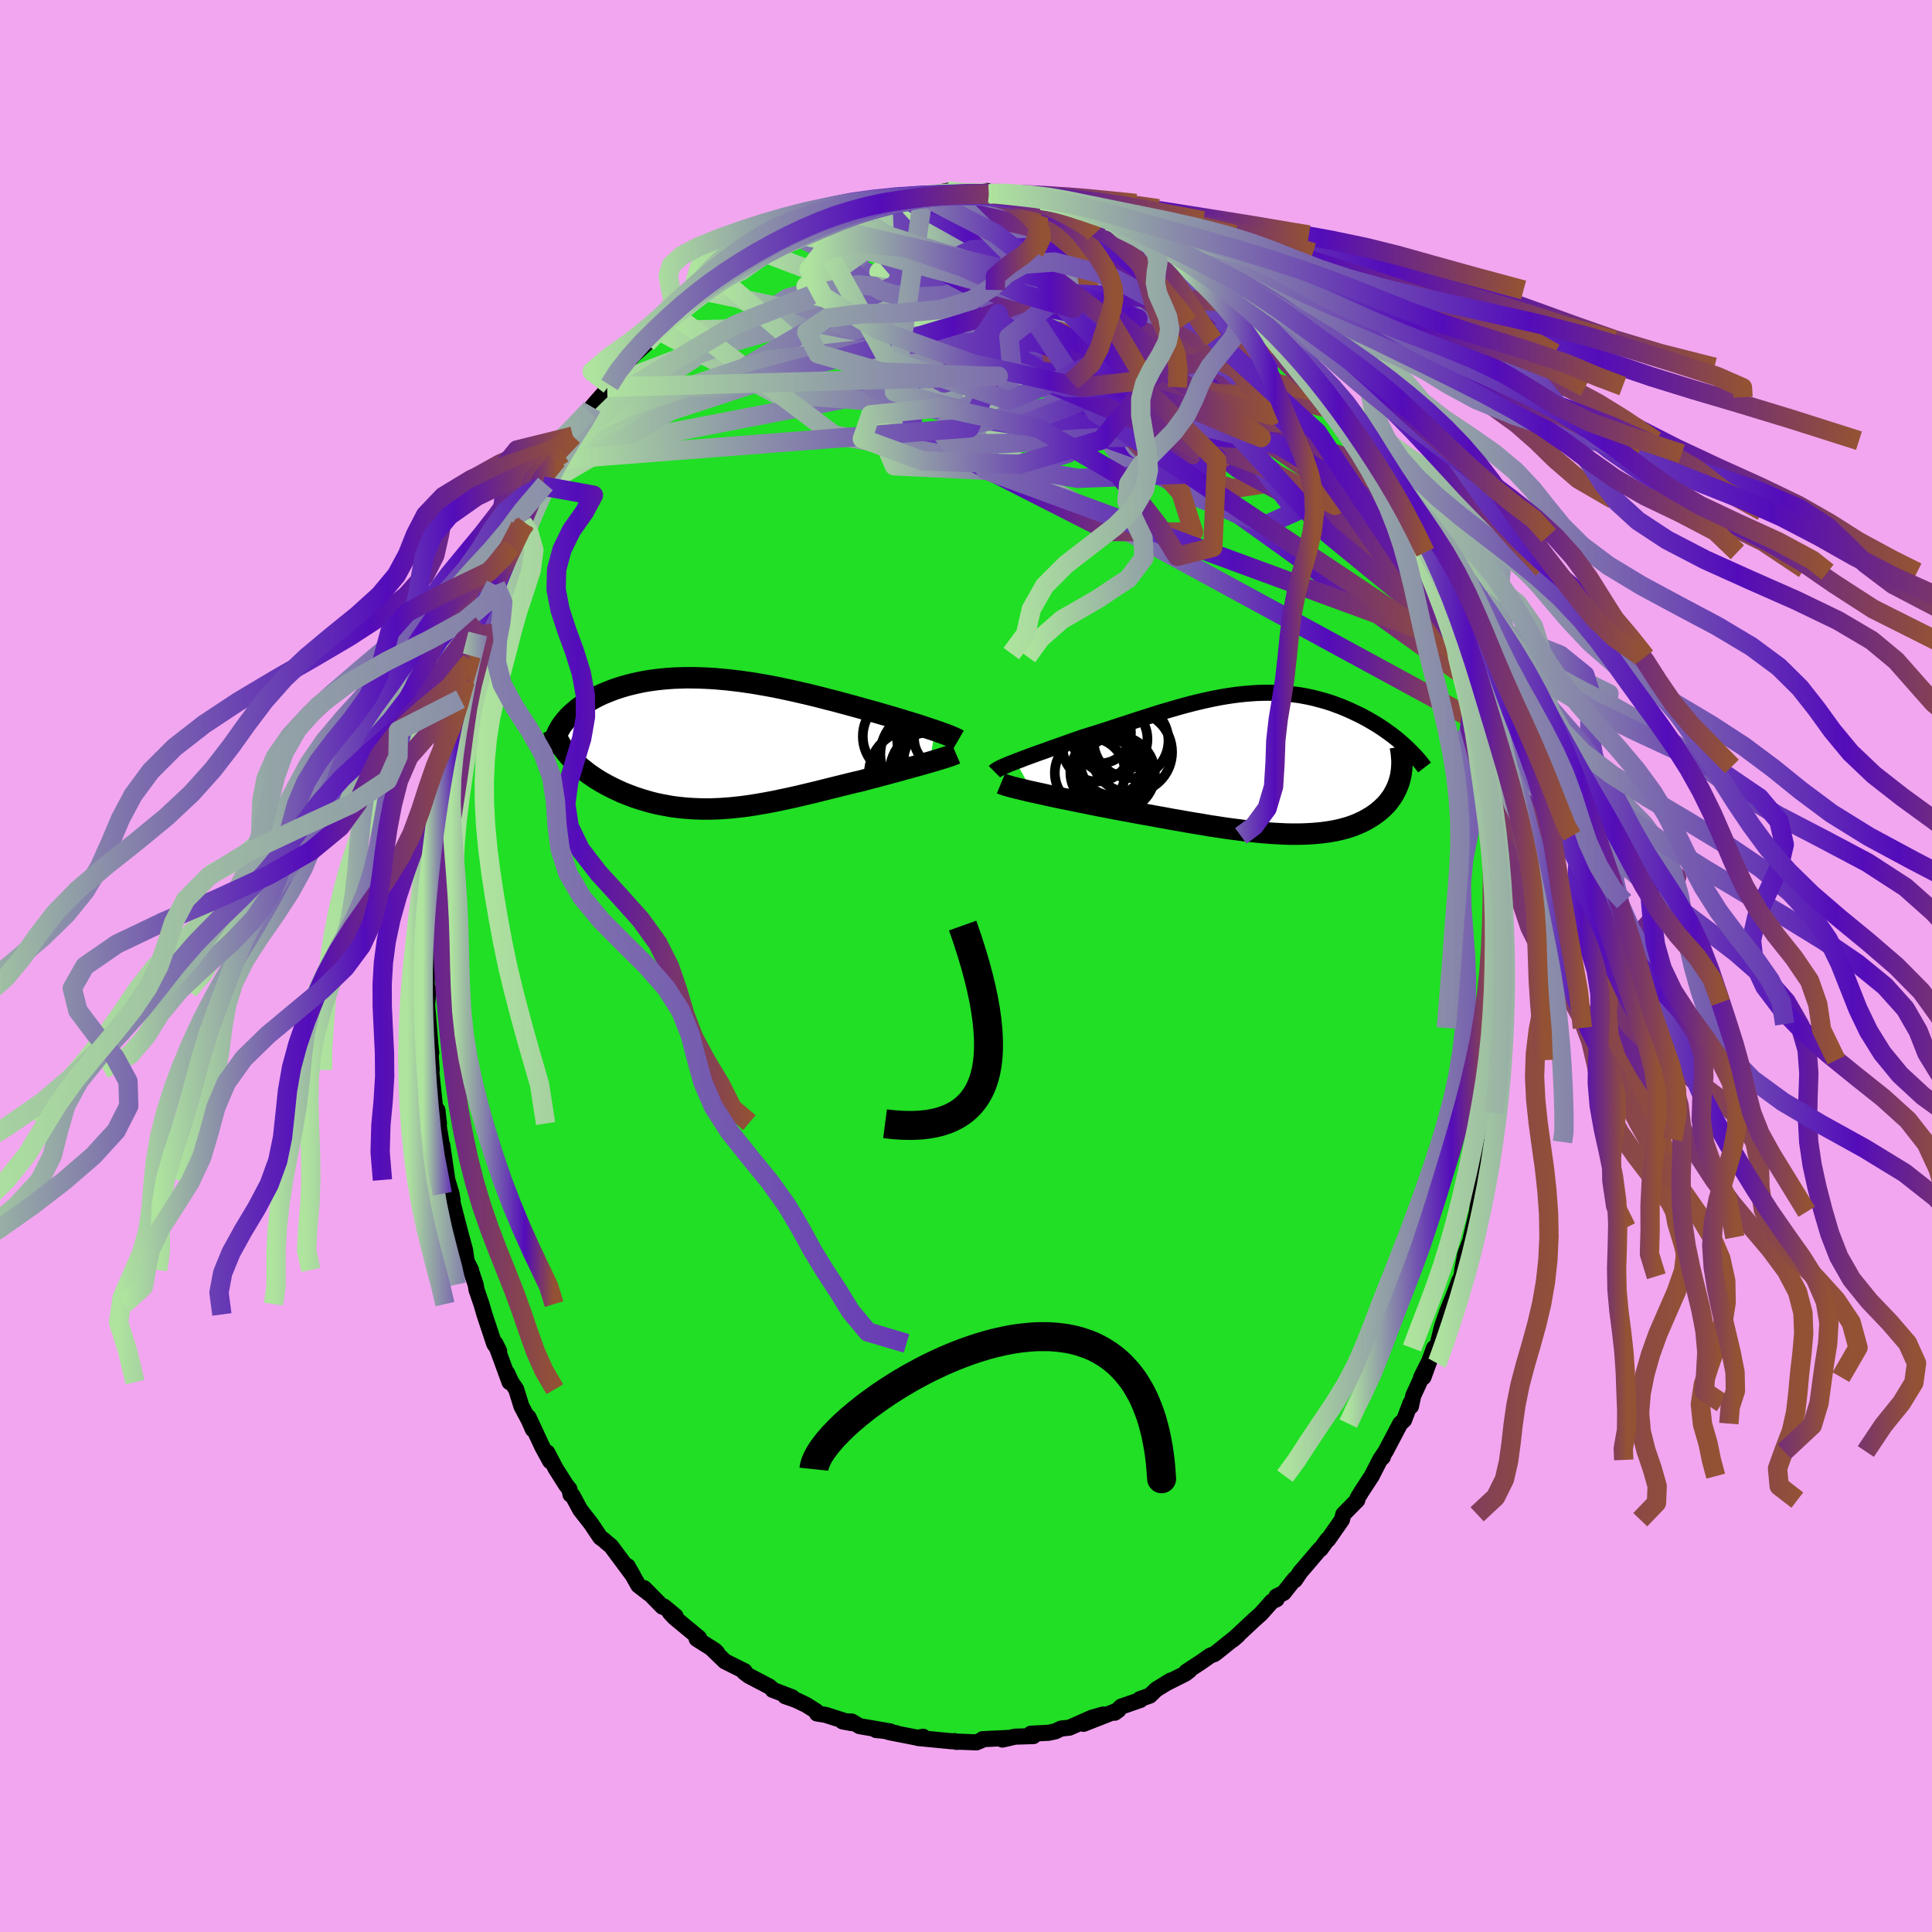 <svg xmlns="http://www.w3.org/2000/svg" width="500" height="500" viewBox="-100 -100 200 200"><defs><clipPath id="c"><path d="M23.37-1.34 23-1.46l-.39-.13-.41-.14-.43-.14-.44-.14-.45-.14-.47-.14-.49-.15-.49-.15-.51-.15-.51-.15-.53-.15-.54-.16-.54-.15-.55-.15-.64-.18-.65-.18-.66-.18-.67-.18-.67-.18-.68-.17-.69-.18-.68-.17-.69-.17-.7-.16-.69-.16-.69-.15-.7-.15-.69-.14-.69-.13-.69-.12-.69-.12-.68-.1-.68-.1-.67-.08-.67-.08-.66-.06-.65-.06-.65-.04-.64-.03-.63-.02-.62-.01h-.61l-.6.02-.59.02-.57.04-.57.05-.56.06-.54.07-.53.08-.51.09-.51.11-.48.11-.48.12-.46.13-.45.14-.43.14-.42.16-.4.16-.39.16-.37.17-.36.18-.34.18-.33.19-.31.19-.3.19-.28.19-.28.2-.25.21-.25.21-.23.21-.22.21-.2.22-.19.22-.18.23-.17.22-.15.23-.13.23-.13.23.95 2.3.2.24.22.24.23.24.24.24.25.23.26.23.28.22.28.23.29.22.31.21.31.21.33.21.33.2.34.19.35.19.37.19.37.18.39.18.39.18.41.16.41.16.43.16.43.14.44.14.45.13.46.13.46.11.48.1.48.09.48.09.49.07.5.06.5.05.51.04.52.03.52.02.53.01h.53l.54-.02.54-.02.55-.04.55-.04.56-.06.56-.06.57-.08.57-.08.58-.1.59-.1.59-.11.59-.11.6-.13.61-.13.61-.13.62-.14.62-.15.63-.15.63-.15.63-.16.64-.16.65-.16.64-.16.65-.16.65-.16.66-.15.52-.14.52-.14.51-.13.51-.14.51-.13.5-.14.49-.13.49-.13.47-.14.47-.12.45-.13.45-.12.42-.12.42-.12.39-.11"/></clipPath><clipPath id="b"><path d="m-25.87-.29.36-.13.38-.15.4-.15.41-.15.44-.16.44-.16.46-.16.47-.17.49-.18.49-.17.51-.18.51-.18.52-.19.53-.18.54-.19.64-.2.65-.2.66-.21.66-.21.66-.22.67-.22.66-.21.67-.22.66-.22.67-.21.66-.21.66-.21.66-.2.66-.19.65-.19.65-.18.65-.17.64-.16.64-.15.63-.14.63-.13.63-.12.61-.1.62-.09.6-.08.6-.06.6-.05.58-.04.58-.02.58-.01.56.01.56.02.55.04.54.05.53.06.53.07.52.09.5.1.5.11.49.13.48.13.48.14.46.15.45.17.44.16.43.18.42.18.41.19.4.19.39.19.38.2.37.2.36.21.36.21.34.21.34.22.32.22.32.23.31.22.3.23.29.23.28.23.27.24.26.23-.33 2.99-.05.27-.07.26-.07.27-.09.25-.1.26-.11.25-.12.24-.13.24-.14.24-.16.23-.17.23-.17.22-.19.21-.21.21-.21.2-.23.2-.24.2-.25.18-.27.19-.28.17-.29.17-.31.17-.32.15-.33.15-.35.14-.36.13-.38.12-.4.11-.4.1-.42.09-.44.08-.45.07-.47.06-.48.05-.5.04-.51.03-.52.02-.55.01h-.55l-.57-.01-.59-.03-.6-.03-.61-.04-.63-.05-.65-.06-.66-.07-.67-.08-.68-.09-.7-.09-.71-.1-.72-.11-.73-.11-.75-.13-.75-.12-.77-.13-.77-.14-.78-.13-.79-.15-.8-.14-.8-.15-.8-.14-.81-.15-.81-.15-.8-.15-.66-.12-.65-.13-.64-.12-.64-.13-.63-.13-.62-.12-.62-.13-.6-.12-.6-.12-.58-.12-.56-.12-.55-.12-.53-.12-.51-.11-.5-.11"/></clipPath><linearGradient id="d" x1="0%" x2="100%" y1="0%" y2="0%"><stop offset="0%" style="stop-color:#aee49e;stop-opacity:1"/><stop offset="71.6%" style="stop-color:#540cba;stop-opacity:1"/><stop offset="100%" style="stop-color:#935234;stop-opacity:1"/></linearGradient><filter id="a"><feTurbulence baseFrequency=".05" numOctaves="3" result="noise" type="noise"/><feDisplacementMap in="SourceGraphic" in2="noise" scale="2"/></filter></defs><rect width="100%" height="100%" x="-100" y="-100" fill="#F2A6F0"/><path fill="#20DF25" stroke="#000" stroke-linejoin="round" stroke-width="1.667" d="m55.76.02-.11 1.23.04-.1.03 2.63-.14 2.63-.01-.4-.07.76-.03 2.98-.37 1.1.24-.9-.26 2.56-.26 1.47-.19 1.24.28-.31-.61 3.06.13-.47-.21.72-.44 1.97-.17 1.34-.47 1.87-.24 2.04-.62 2.64.28-1-.19.93-.69 1.81-.31 1.68-.07.62-.24.47-.74 1.95-.18.4-.35.9-.51 1.48-.47 1.92-.36.31-1.09 3.01-.25.03.74-1.48-1.55 3.36-.24 1.11-.05-.32-.66 1.74-.4.37-1.52 2.89-.49.72.21-.14-.3.29-.86 1.68-1.04 1.59-.41.67-.03.22-1.45 1.47-.14.56-1.43 2.05h-.07l-.71.99-.08.01-1.54 1.81-.47.54-.57.85-.05-.09-1.12 1.42-.74.36.02.29-.49.23-1.14 1.28-.72.64-2.19 2.05.55-.48-2.23 1.79-.23.17-.41.15-.97.68-1.51.99.3-.11-.42.32-2.01 1.01.53-.32-1.53.94-.66.64-1.03.36.05.09-1.99.69-.66.63.38-.27-3.61 1.42 2.02-.96-1.14.32-2.35 1.04-.85.09-.61.29-.7.15-1.83.09.18-.01.09.26-1.91.06-1.31.3.81-.18-2.85.14-.12.11-.52.22-1.75-.07-.32.02-.17-.08-.26.02-3.54-.34.52-.13-.58.1-2.91-.57.7.1-1.6-.31-.49-.02 1.5.15-3.2-.55-.81-.48-.95-.01.9.17-2.67-.85-.88-.14-.09-.25-1.02-.64-1.04-.5-1.14-.4.72.11-2.02-.77.08.03-.4-.36-2.14-1.12-.51-.39.07-.09-2.04-1.02-1.46-1.41.66.52-.24-.24-1.88-1.19.25-.1-2.57-2.13-.47-.51.6.38-1.19-.99-.16.02-1.9-1.93.48.55-1.08-.84-1.11-1.98.57 1-2.28-3.07-.57-.47-.12-.12-.44-.33-.93-1.39-1.14-1.46-.78-1.45-.22-.12-.11-.56-.34-.42-1.09-1.72-.87-1.66.3.9-.81-1.48-1.43-3.07.45 1.26-.38-.88-.8-1.51-.55-1.77-.5-.73-.45-.97.27.97-1.47-4.01.39.79-.51-.75-1.01-3.04-.31-1.07-.51-1.48-.09-.54-.56-1.65.08.13-.45-.89-.17-1.17-.66-2.42.22.81-.99-3.83.14.26-.11-.64-.43-1.43-.53-3.62.1.9-.52-3.22-.08-1.29.16 1.39-.43-1.92-.39-3.7.07.07-.11-1.54.06-.23-.08-.74-.22-2.77-.13-1.42.15-1.55-.2-.47.07-1.39-.1-.99.11-.05.09-2.72-.17-.24.17-2.65-.01 1.19.29-3.34.11-1.35.05-.75.07-.66-.07-1.54.18-.26.32-3.09.4-2.19-.07-.73-.04.44.81-3.66-.26.57.22-.16.46-2.13-.18-.02 1.06-3.95-.08.28.08-.44.48-1.7.58-2.07.05-.56.68-2.25.51-.98-.08.01.52-1.21.33-1.22-.28.53.84-2.21.76-1.42-.06-.28 1.03-2.25 1.23-2.42-.41.28.58-.3-.33-.03 1.68-3.02.68-1.01.05-.45-.33.67 1.5-2.73.98-1.54-.35.87 1.46-2.41-.47.64.92-1.05.71-1.52.35-.46 1.35-1.54.47-.73-.25.25 1.23-1.53.42-.4 1.03-1.36 1.41-1.26.19-.24 1.1-1.08.8-1.14-.58.69 1.45-1.12-.36.26 2.39-1.97.72-.86-.76.81 1.61-1.42 1.05-.73 1.98-1.49-.24.04.1.22 2.62-1.81-.62.18.16.11 1.52-.76 1.91-1.1.49-.22.87-.33.76-.42.33.01 1.2-.74.43.05.4-.42 1.24-.46 1.27-.34.34-.03 1.15-.31.85.02 1.25-.55.8.04.14.02 1.27-.14h.8l.44-.15 2.06-.42.49.31.06-.02 3.03-.06.73.1.01-.09-.19-.22.49.31 2.56.08-.31.1 2.18.16.29.09.6.23-.2.01 2.19.31.35.01 1.24.48-.2.05 1.42.42 1.92.83.53.11.85.15 1.77.93.11.25-.17-.11.2.14L21-74.34l-.72-.11 1.21.55-.12.05 2.01 1.22-.6-.57 2.02 1.39.31.32.51.46 1.8 1.05 1.27 1.33-.49-.1.65.29.78.41 1.51 1.41-.37.02.62.24 1.6 1.6.4.85.56.49.9.79.45.66 1.23 1.51.29.57.29-.11 1.66 2.58-.68-1.44.73 1.46.48.38 1.59 2.83.15-.17.74 1.36.9 1.73.6.89.56.97.78 1.14.41 1.22-.35-.64.65.84.69 1.72.31.6.78 1.72.86 1.73-.16-.07.11.4 1.41 3.31-.28-.22.87 1.81.73 2.39-.22-.66.49 1.8.35.31.52 2.16-.15-.7.87 3.92-.13-.45.07-.11.42 1.87.21.47.63 2.8-.02-.12.1 1.53.76 3.91-.45-2.08.47 1.82.29 2.67.22.77-.26-.32.24.42.23 2.19.25 2.63v2.26l.13 1.27-.24-1.55.4 3.96-.05-.76.09 1.84-.11 1.65-.11 1.23" filter="url(#a)"/><path fill="#fff" d="m-25.87-.29.36-.13.38-.15.4-.15.41-.15.44-.16.44-.16.46-.16.47-.17.49-.18.49-.17.51-.18.51-.18.52-.19.53-.18.54-.19.64-.2.65-.2.66-.21.66-.21.66-.22.67-.22.66-.21.67-.22.66-.22.67-.21.66-.21.66-.21.66-.2.66-.19.65-.19.65-.18.65-.17.64-.16.64-.15.63-.14.63-.13.63-.12.61-.1.62-.09.6-.08.6-.06.6-.05.58-.04.58-.02.58-.01.56.01.56.02.55.04.54.05.53.06.53.07.52.09.5.1.5.11.49.13.48.13.48.14.46.15.45.17.44.16.43.18.42.18.41.19.4.19.39.19.38.2.37.2.36.21.36.21.34.21.34.22.32.22.32.23.31.22.3.23.29.23.28.23.27.24.26.23-.33 2.99-.05.27-.07.26-.07.27-.09.25-.1.26-.11.25-.12.24-.13.24-.14.24-.16.23-.17.23-.17.22-.19.21-.21.21-.21.2-.23.2-.24.2-.25.18-.27.19-.28.17-.29.17-.31.17-.32.15-.33.15-.35.14-.36.13-.38.12-.4.11-.4.1-.42.09-.44.08-.45.07-.47.06-.48.05-.5.04-.51.03-.52.02-.55.01h-.55l-.57-.01-.59-.03-.6-.03-.61-.04-.63-.05-.65-.06-.66-.07-.67-.08-.68-.09-.7-.09-.71-.1-.72-.11-.73-.11-.75-.13-.75-.12-.77-.13-.77-.14-.78-.13-.79-.15-.8-.14-.8-.15-.8-.14-.81-.15-.81-.15-.8-.15-.66-.12-.65-.13-.64-.12-.64-.13-.63-.13-.62-.12-.62-.13-.6-.12-.6-.12-.58-.12-.56-.12-.55-.12-.53-.12-.51-.11-.5-.11" filter="url(#a)" transform="translate(31.01 -20.88)"/><path fill="#fff" d="M23.37-1.34 23-1.46l-.39-.13-.41-.14-.43-.14-.44-.14-.45-.14-.47-.14-.49-.15-.49-.15-.51-.15-.51-.15-.53-.15-.54-.16-.54-.15-.55-.15-.64-.18-.65-.18-.66-.18-.67-.18-.67-.18-.68-.17-.69-.18-.68-.17-.69-.17-.7-.16-.69-.16-.69-.15-.7-.15-.69-.14-.69-.13-.69-.12-.69-.12-.68-.1-.68-.1-.67-.08-.67-.08-.66-.06-.65-.06-.65-.04-.64-.03-.63-.02-.62-.01h-.61l-.6.02-.59.02-.57.04-.57.05-.56.06-.54.07-.53.08-.51.09-.51.11-.48.11-.48.12-.46.13-.45.14-.43.14-.42.16-.4.16-.39.16-.37.17-.36.18-.34.18-.33.19-.31.19-.3.19-.28.19-.28.2-.25.21-.25.21-.23.21-.22.21-.2.22-.19.22-.18.23-.17.22-.15.23-.13.23-.13.23.95 2.3.2.24.22.24.23.24.24.24.25.23.26.23.28.22.28.23.29.22.31.21.31.21.33.21.33.2.34.19.35.19.37.19.37.18.39.18.39.18.41.16.41.16.43.16.43.14.44.14.45.13.46.13.46.11.48.1.48.09.48.09.49.07.5.06.5.05.51.04.52.03.52.02.53.01h.53l.54-.02.54-.02.55-.04.55-.04.56-.06.56-.06.57-.08.57-.08.58-.1.59-.1.59-.11.59-.11.6-.13.61-.13.61-.13.62-.14.62-.15.63-.15.63-.15.63-.16.64-.16.65-.16.64-.16.65-.16.65-.16.66-.15.52-.14.52-.14.51-.13.51-.14.51-.13.5-.14.49-.13.49-.13.47-.14.47-.12.45-.13.45-.12.42-.12.42-.12.39-.11" filter="url(#a)" transform="translate(-26.59 -23.04)"/><g fill="none" stroke="#000" transform="translate(31.01 -20.88)"><path stroke-linejoin="round" stroke-width="1.667" d="m-28.06.77.08-.08.11-.08.15-.09.18-.1.21-.1.24-.11.27-.11.29-.13.32-.12.34-.14.36-.13.38-.15.4-.15.41-.15.44-.16.44-.16.46-.16.47-.17.49-.18.49-.17.51-.18.51-.18.52-.19.53-.18.54-.19.64-.2.65-.2.66-.21.66-.21.66-.22.67-.22.66-.21.67-.22.66-.22.67-.21.66-.21.66-.21.66-.2.66-.19.65-.19.65-.18.65-.17.64-.16.64-.15.63-.14.63-.13.63-.12.61-.1.62-.09.6-.08.6-.06.6-.05.58-.04.58-.02.58-.01.56.01.56.02.55.04.54.05.53.06.53.07.52.09.5.1.5.11.49.13.48.13.48.14.46.15.45.17.44.16.43.18.42.18.41.19.4.19.39.19.38.2.37.2.36.21.36.21.34.21.34.22.32.22.32.23.31.22.3.23.29.23.28.23.27.24.26.23.25.23.25.24.23.23.22.23.22.23.21.23.19.23.19.23.18.23.17.22" filter="url(#a)"/><path stroke-linejoin="round" stroke-width="2.222" d="m-27.39 1.98.17.07.2.07.25.08.28.08.32.09.36.09.38.09.42.1.44.11.46.1.5.11.51.11.53.12.55.12.56.12.58.12.6.12.6.12.62.13.62.12.63.13.64.13.64.12.65.13.66.12.8.15.81.15.81.15.8.14.8.15.8.14.79.15.78.13.77.14.77.13.75.12.75.13.73.11.72.11.71.1.7.09.68.09.67.08.66.07.65.06.63.05.61.04.6.03.59.03.57.01h.55l.55-.01.52-.02.51-.03.5-.04.48-.05.47-.06.45-.07.44-.08.42-.09.4-.1.4-.11.38-.12.36-.13.35-.14.33-.15.32-.15.31-.17.29-.17.28-.17.27-.19.25-.18.24-.2.23-.2.21-.2.21-.21.19-.21.17-.22.17-.23.16-.23.14-.24.13-.24.12-.24.11-.25.1-.26.09-.25.07-.27.07-.26.05-.27.04-.28.03-.27.02-.28.01-.28v-.29l-.02-.28-.02-.29-.03-.29-.05-.3-.05-.29" filter="url(#a)"/><circle cx="-17.451" cy="-1.786" r="3.566" clip-path="url(#b)" filter="url(#a)"/><circle cx="-15.861" cy="-.051" r="3.276" clip-path="url(#b)" filter="url(#a)"/><circle cx="-15.861" cy="-2.606" r="3.638" clip-path="url(#b)" filter="url(#a)"/><circle cx="-15.931" cy=".829" r="3.716" clip-path="url(#b)" filter="url(#a)"/><circle cx="-17.116" cy="-3.276" r="3.182" clip-path="url(#b)" filter="url(#a)"/><circle cx="-15.341" cy=".964" r="3.886" clip-path="url(#b)" filter="url(#a)"/><circle cx="-13.886" cy="-1.266" r="4.212" clip-path="url(#b)" filter="url(#a)"/><circle cx="-18.176" cy=".889" r="3.64" clip-path="url(#b)" filter="url(#a)"/><circle cx="-13.926" cy="-2.446" r="3.876" clip-path="url(#b)" filter="url(#a)"/><circle cx="-16.586" cy=".864" r="3.622" clip-path="url(#b)" filter="url(#a)"/></g><g fill="none" stroke="#000" transform="translate(-26.59 -23.04)"><path stroke-linejoin="round" stroke-width="2.222" d="m25.8-.36-.12-.07-.15-.08-.18-.08-.21-.09-.23-.1-.26-.1-.29-.11-.31-.11-.33-.12-.35-.12-.37-.12-.39-.13-.41-.14-.43-.14-.44-.14-.45-.14-.47-.14-.49-.15-.49-.15-.51-.15-.51-.15-.53-.15-.54-.16-.54-.15-.55-.15-.64-.18-.65-.18-.66-.18-.67-.18-.67-.18-.68-.17-.69-.18-.68-.17-.69-.17-.7-.16-.69-.16-.69-.15-.7-.15-.69-.14-.69-.13-.69-.12-.69-.12-.68-.1-.68-.1-.67-.08-.67-.08-.66-.06-.65-.06-.65-.04-.64-.03-.63-.02-.62-.01h-.61l-.6.02-.59.02-.57.04-.57.05-.56.06-.54.07-.53.08-.51.09-.51.11-.48.11-.48.12-.46.13-.45.14-.43.14-.42.16-.4.16-.39.16-.37.17-.36.18-.34.18-.33.19-.31.19-.3.19-.28.19-.28.2-.25.21-.25.21-.23.21-.22.21-.2.22-.19.22-.18.23-.17.22-.15.23-.13.23-.13.23-.11.23-.09.23-.09.23-.07.24-.05.23-.05.24-.03.23-.03.24-.01.23.01.24" filter="url(#a)"/><path stroke-linejoin="round" stroke-width="2.222" d="m25.55 1.05-.14.06-.18.07-.2.08-.24.08-.27.09-.29.09-.32.1-.34.1-.36.11-.38.11-.39.11-.42.12-.42.12-.45.12-.45.13-.47.12-.47.14-.49.13-.49.13-.5.14-.51.13-.51.14-.51.13-.52.14-.52.14-.66.15-.65.16-.65.16-.64.16-.65.16-.64.16-.63.16-.63.15-.63.15-.62.15-.62.14-.61.13-.61.13-.6.13-.59.11-.59.11-.59.1-.58.1-.57.08-.57.08-.56.06-.56.06-.55.04-.55.04-.54.02-.54.02h-.53l-.53-.01-.52-.02-.52-.03-.51-.04-.5-.05-.5-.06-.49-.07-.48-.09-.48-.09-.48-.1-.46-.11-.46-.13-.45-.13-.44-.14-.43-.14-.43-.16-.41-.16-.41-.16-.39-.18-.39-.18-.37-.18-.37-.19-.35-.19-.34-.19-.33-.2-.33-.21-.31-.21-.31-.21-.29-.22-.28-.23-.28-.22-.26-.23-.25-.23-.24-.24-.23-.24-.22-.24-.2-.24-.2-.25-.18-.25-.17-.25-.16-.25-.15-.25-.13-.25-.13-.26-.11-.25-.11-.26-.09-.26" filter="url(#a)"/><circle cx="24.244" cy="-.511" r="3.028" clip-path="url(#c)" filter="url(#a)"/><circle cx="23.524" cy=".394" r="3.554" clip-path="url(#c)" filter="url(#a)"/><circle cx="23.539" cy="1.764" r="3.41" clip-path="url(#c)" filter="url(#a)"/><circle cx="24.279" cy="-.376" r="4.81" clip-path="url(#c)" filter="url(#a)"/><circle cx="21.109" cy="3.174" r="4.58" clip-path="url(#c)" filter="url(#a)"/><circle cx="22.229" cy="1.124" r="4.506" clip-path="url(#c)" filter="url(#a)"/><circle cx="23.379" cy="3.094" r="4.71" clip-path="url(#c)" filter="url(#a)"/><circle cx="20.054" cy="-.731" r="4.148" clip-path="url(#c)" filter="url(#a)"/><circle cx="22.654" cy="2.264" r="3.4" clip-path="url(#c)" filter="url(#a)"/><circle cx="24.189" cy="2.254" r="4.39" clip-path="url(#c)" filter="url(#a)"/></g><g fill="none" stroke="url(#d)" stroke-linejoin="round" stroke-width="2"><path d="m-40.7-54.85 22.24-14.29 5.05-1.36 7.46 2.67 11.74 3.9 11.82 4.26 8.65 4.05 4.42 3.41.26 2.28-3.3.51-5.49-1.65-5.54-3.38-3.83-3.66-2.23-2.24-2.66-.23-4.94.51-6.73-1.04-5.66-4.75L2.69-79.92" filter="url(#a)"/><path d="m-18.02-75.86 36.36 19.13 7.71-1.04 2.61-.21-.45.61-4.86-.43-8.55-1.41-9.45-1.73-7.18-1.76-3.07-1.75.82-1.63 2.92-1.27 2.87-.87 1.62-.74.45-1.03.16-1.52.44-1.76.39-1.36-.76-.22-2.78 1.57-4.27 3.64-3.55 5.26-3.56 5.21-31.54 6.09" filter="url(#a)"/><path d="m32.99-64.78-35.96.04-4.25-2.01 5.89-.63 8.62.05 7.15.46 3.63.73-.19.69-3.08.38-4.55.01-4.74-.22-3.95-.29-2.13-.15.79.41 3.94 1.58 5.24 3 3.57 3.88 3.01 4.06 12.41 6.14 23.4 16.78" filter="url(#a)"/><path d="m47.97-41.1-6.45-6.18-11.21-10.14-8.91-4.81-6.43-.94-4.77.57-3.92.97-3.46.96-2.68.51-.93-.41 1.58-1.52 3.9-2.29 5.05-2.24 4.78-1.2 3.73.54 2.97 2.39 3.01 3.55 3.13 3.13 1.22.37-3.96-4.27-7.16-6.97 11.39.62" filter="url(#a)"/><path d="m-31.77-65.77 18.68-.44L6.59-64.4l4.91 1.11-6.19-.08-8.89-1.08-6.01-1.63-1.79-1.58 1.58-1.14 3.82-.67 5.27-.26 5.94.43 5.64 1.59 4.53 3.05 3.48 4.2 3.62 4.52 5.7 4.47 9.68 5.23 7.15-.83" filter="url(#a)"/><path d="m-12.3-78.39 1.92 4.42-5.8 5.15.5 3.26 4.92 1.09 4.54-1.1 1.65-2.35-.88-2.38-1.61-1.75-.63-1.17 1.07-.88 2.64-.57 3.79.16 4.66 1.54 5.22 3.25 4.62 4.45 1.53 4.16-3.87 1.87-7.94-1.46-7.46-4.2-23.92-5.01" filter="url(#a)"/><path d="m38.77-57.44-35.13-8.4-10.74-.65 3.61.76 6.79 1.36 3.71.56-.53-.63-2.77-.96-2.32-.25-.14.77 2.23 1.37 3.71 1.28 3.99.81 3.38.45 2.48.42 1.6.62.75.74-.28.56-1.6.03-2.62-.65-1.94-1.22 1.49-1.49 5.47-1.95 4.1-4.02 1.61-3.1" filter="url(#a)"/><path d="m-21.61-74.11 39.35 14.99 5.12-1.01-5.5-5.02-5.26-3.17-2.45-.29-.87 1.49L7.3-65.4l-3.37.87-4.92-.19-4.67-.69-2.07-.4 2.24.4 6.73 1.26 9.63 2.01 10.12 2.88 8.74 4 6.53 4.47 2.76 1.39-5.5-8.03-18.79-19.72" filter="url(#a)"/><path d="M-13.54-77.93 13.5-67.69l-2.71 1.79-7.19-.41-.12.74 6.08 2.17 6.8 2.21 3.47 1.33-.56.78-2.75 1.07-2.2 1.65.74 1.92 4.55 1.62 6.53.47 3.84-2.36-3.84-6.58-13.79-8.51-29.88-6.28" filter="url(#a)"/><path d="m28.85-68.46 5.67 6.4 1.07 2.48-3.19-.67-6.02-3.18-5.93-3.72-3.77-2.61-1.11-.93 1.06.6L19-68.43l2.6 2.14 1.52 1.92-.71 1.05-3.38-.15-5.38-1.07-5.86-1.29-4.92-.78-3.58-.12h-2.94l-2.96-.74-2.31-1.92-.08-2.47 2.02-1.72 2.26-.84 15.07-4.51" filter="url(#a)"/><path d="m-31.77-65.77 12.02 6.51 25.41 1.99 17.52 1.35 7.82.01 1.57-.66-1.64-.63-3.38-.74-4.45-1.37-4.96-2.09-4.73-2.33-3.7-1.91-1.98-1.15-.07-.66 1.21-.85 1.14-1.58-.12-2.16-1.88-1.98-3.6-1.19-2.38-.43 15.96-.07" filter="url(#a)"/><path d="m-12.3-78.39 11.53 2.02 12.7 3.17 5.77 2.55-.15 2.12-2.44 1.85-1.87 1.61-1.15 1.29-2.26.87-4.91.44-7.02.18-6.38.16-2.45.47 3.23 1.09 7.65 1.95 7.9 2.7 2.71 2.84-6.04 1.88-11.94-.58-2.04-4.73 40.6-10.13" filter="url(#a)"/><path d="m-18.02-75.86 12.68 2.75 1.87 6.82-.92 5.62 3.15 3.92 4.4 2.45L4.54-53l-2.3.59-3.94.07-3.49-.79-1.86-2.08.43-3.25 3.01-3.63 5.12-2.97 6.77-.97 10.69 4.86 30.08 23.49" filter="url(#a)"/><path d="M52.87-25.34 5.98-50.84-.37-60.96l-.34-2-.67.97-.1.94 1.15-.53 2.4-1.89 3.44-2.17 3.9-1.47 3.34-.42 1.75.46-.06 1.32-.8 2.52.48 4.14 3.53 5.43 6.53 5.22 6.9 2.76 3.09-1.38-4.14-5.31-11.55-7.12-12.36-6.98 15.25-7.38" filter="url(#a)"/><path d="m35.3-61.99-6.87-2.53-14.89-5.06-12.07-1.08-5.04 2.31.97 3.73 3.16 3.55 2.01 2.33-.16.6-.95-1.01.63-1.83 3.86-1.56 6.78-.36 7.37 1.19 4.99 2.49 1.2 3.03-.37 2.54 2.59-.3-5.73-19.25" filter="url(#a)"/><path d="m-12.3-78.39 30.64 20.76 1.95 1.01-6.52-2.94-8.85-4.29-8.42-3.68-6.59-2.02-3.52-.72.44-.24 4.23.18 6.36 1.39 5.65 2.87 1.81 2.49-3.3-1.71-5.07-7.3-10.05-5.34" filter="url(#a)"/><path d="m-6.64-79.56 1.13 24.22 20.36 10.36 8.7.07-1.29-4.08-4.12-4.64-4.02-4.39-4.69-4.44-6.17-4.58-6.76-4.15-5.62-2.93-3.48-1.22-1.33.46.92 1.85 3.37 3.17.34 5.43-32.04 10.48" filter="url(#a)"/><path d="m11.39-78.4 23.96 26.78 2.85 3.94-7.57-4.03-9.3-3.57-6.74-1.04-4.49.29-4.44.07-5.6-.82-5.88-1.52-3.76-1.52.55-.89 5.13-.13 7.15-.07 4.48-1.28-2.08-3.22-8-3.83-9.98-.29-24.57 9.38" filter="url(#a)"/><path d="M43.84-49.43 36.31-59.5l-5.74-5.54-5.42-2.74-5.97-.76-6.26.52-5.05.92-2.74.43-1.41-.52-2.79-1.07-6.27-.41-9.29 1.32-9.24 2.67-5.46 1.89-1.79.94-12.7 12.17" filter="url(#a)"/><path d="m16.11-76.89-24.85 7.54 5.19.01 11.38 1.79 8.72 2.38 4.76 1.62 2.31.94.65.57-1.66.06-4.84-.71-7.8-1.44-9.14-1.76-8.31-1.63-5.84-1.24-2.89-.87-.35-.74 1.47-.92 2.56-1.33 2.38-1.7.32-1.71-1.31-1.53 3.7-2.04" filter="url(#a)"/><path d="M51.64-30.57 34.22-55.21l-7.07-6.68-4.22-1.72-5.56-1.43-7.32-1.36-7.42-.78-5.5-.15-2.54.13.05-.08 1.49-.62 1.9-1.18 2-1.47 2.64-1.21 4.08-.36 5.93 1.06 7.23 2.68 6.98 3.69 4.38 2.75-.76-1.17-6.22-6.39-2.8-4.4" filter="url(#a)"/><path d="m4.94-79.74-7.44 5.18 8.43 1.16 8.04 1.62 4.8 2.87.65 2.65-2.78 1.33-3.9.3-2.76.39-.73 1.29.8 2.08 1.48 2.06 1.62 1.09 1.33-.45.1-1.88-2.44-2.48-5.02-1.79-4.21-.78 1.07-2.99-10.62-11.47" filter="url(#a)"/><path d="M50.65-33.48 2.03-51.35l-2.93-4.3 9.57-2.27 6.58-2.63 1.14-2.04-1.47-.77-1.15.18.17.46.83.52.71.94.87 1.75 2.15 2.41 3.85 2.45 3.54 2.02-1.65 1.64-12.7.51-25.19-4.49-16.45-12.37" filter="url(#a)"/><path d="m-26.5-70.52 15.13 7.06L2.1-59.6l-.01.08-2.83-1.57 1.3-2.09 4.71-1.79 4.32-.74 1.61.66-.67 1.6-1.09 1.22-.46-.64-.55-2.98-2.03-4.04-3.41-2.92-2.02-.84 1.68-.78-9.15-5.11" filter="url(#a)"/><path d="m-25.45-71.25 7.18 6.23 21.2 4.06 13.47 2.85 2.56.17-4.17-1.26-6.28-.82-5.57.64-3.82 1.93-1.77 2.16 1.11 1.24 5.45-.04 10.15-.62 12.08-.07 9.13.83 4.25 1.34 7.59 9.78" filter="url(#a)"/><path d="m51.64-30.57-9.49-17.46-9.77-5.89-13.73-3.38-12.73-3.82-7.79-3.81-3.28-2.92-.92-1.88.52-1.3 2.5-1.12 4.82-.83 6.16.03 5.77 1.65 4.76 4.2 6.29 8.45 12.78 13.94 12.9 10.57" filter="url(#a)"/><path d="m-43.54-49.9 31.59-18.46L.64-74.15l6.61-.26 5.5 1.96 3.36 1.96-.54 1.09-4.11.43-5.17.44-2.95 1.03 1.45 1.83 5.85 2.43 8.16 2.42 7.46 1.6 4.16.1-.53-1.64-5.39-2.89-9.47-3.14L3.5-69.16l-9.52-1.72-2.77-3.26-4.75-3.79" filter="url(#a)"/><path d="M4.94-79.74 28.2-61.58l3.45 4.59-6.76-1.72-9.46-4-7.26-3.55-3.82-2.19-1.53-1.15-.89-.69-1.09-.52-1.15-.16-.5.63.75 1.71 2.09 2.58 2.88 2.67 2.74 1.78 1.79.26.62-1.02-.32-1.37-1.51-.81-4.4-.11-9.65.3-14.65 1.6-14.39 4.85-5.37 2.41" filter="url(#a)"/><path d="m-42.32-52.41 7.85-7.66 10.59-6.31 8.24-3.23 4.48-.91 1.63.14.67.45 1.48.43 2.61.22 2.56-.14 1.2-.36.26-.21 1.33.26 3.41.91 3.6 2.69 5.87 8.85 37.81 25.25" filter="url(#a)"/><path d="m-36.9-60.15 11.98.3 17.88-4.7 9.38-2.81 3.5-1.3.45-.92-1.73-1.01-3.1-.99-2.91-.58-.82.29 2.4 1.27 5.01 1.63 5.12.57 2.48-1.74-.54-3.34-3.01-2.46-15.69-3.6" filter="url(#a)"/><path d="m-17.53-76.08 31.25 8.63 4.08.43-1.69-.64-1.29-.05-1.2-.19-1.36-.49-.46.06 1.74 1.57 4.33 3.23 5.8 4.02 5.01 3.37 1.88 1.44-2.33-.91-5.46-2.31-5.94-1.58-4.8 1.07-6.57 2.49-12.87-3.51 2.98-20.23" filter="url(#a)"/><path d="m32.99-64.78-16.4 4.15 6.99 6.82.27.25-6.76-3.17-7.68-3.23-5.11-2.08-2.47-.91H.82l-.51.65-.56.93-.91.74-1.09.28-.46-.23.97-.9 2.15-1.89 1.94-2.65.97-1.5.9 3.11L.37-55.7l-42.69 3.29" filter="url(#a)"/><path d="m28.69-68.65-18.57-1-5.68 4.54.34 3.43 5.74 1.8 6.28.07 2.86-1.4-.7-1.84-1.64-1.04-.01.3 2.04 1.15 2.14.98-.29.03-3.47-.65L13-62.3l-3.73 1.77-4.84 1.99-12.57-4.25-7.76-14.04" filter="url(#a)"/><path d="m-1.93-80.25 27.89 27.89-.41 9.02-3.67.94-1.99-3.23-4.13-5.26-8.21-4.74-10.04-2.19-7.37.76-.87 2.48 6.26 2.29 10 .35 8.49-2.51 4.01-4.77.57-5.05-4.99-4.54-27.98-8.75" filter="url(#a)"/><path d="m-15.9-76.83 23.72 5.6 3.29 3.17-5.1-1.45-6.35-2.83-5.84-2.01-4.96-.52-3.59.83-1.53 1.94 1.51 2.83 5.66 3.43 9.82 3.51 11.21 2.44 6.63-.76-3.54-6-11.97-9.16-7.49-3.87" filter="url(#a)"/><path d="m50.43-34.14-14.07-21.1-12.29-11.23-9.21-4.97-5.72-1.44-3.16.23-1.79 1.01-1.49 1.37-2.1 1.35-3.16.95-4 .37-4.19.08-3.63.46-2.11 1.43 1.16 2.25 6.63 1.89 10.79.43h1.25l-40.49 1.16m38.8-20.12.78.05 1.38.11 1.83.19 1.92.25 1.85.34 1.8.44 1.82.52 1.91.6 2.01.64 2.08.69 2.11.74 2.13.79 2.15.86 2.19.94 2.22 1.03 2.26 1.1 2.27 1.17 2.29 1.23 2.31 1.29 2.37 1.36 2.47 1.44 2.63 1.5 2.76 1.58 2.8 1.63 2.67 1.67 2.38 1.72 2.05 1.8 1.94 1.9 2.37 2.04 3.63 2.11" filter="url(#a)"/><path d="m-1.44-79.94 2.2-.04 1.41.04 1.39.1 1.57.17 1.77.25 1.92.32 2.04.42 2.1.51 2.05.58 1.97.63 1.87.66 1.84.71 1.89.75 2.02.83 2.19.9 2.35 1.01 2.46 1.08 2.48 1.15 2.46 1.19L39-67.45l2.62 1.29 2.93 1.37 3.01 1.41 2.24 1.39" filter="url(#a)"/><path d="m-1.93-80.25 1.36.18 1.89.06 1.93.09 1.92.17 1.9.24 2 .33 2.18.4 2.39.48 2.57.56 2.72.64 2.88.7 3.11.76 3.37.81 3.61.87 3.75.91 3.77.98 3.7 1.03 3.56 1.08 3.39 1.13 3.24 1.19 3.17 1.24 3.25 1.3 3.45 1.35 3.74 1.38L70.94-61l4.32 1.34 4.71 1.39 5.49 1.67 6.98 2.22" filter="url(#a)"/><path d="m-4.43-79.68 1.92-.29 1.95-.04 2.23.03 2.44.1 2.5.17 2.33.24 2.08.33 1.86.41 1.81.49 1.93.57 2.18.64 2.49.71 2.75.77 2.93.83 2.98.88 2.97.93 2.92.99 2.9 1.05 2.93 1.1 2.98 1.16 3.02 1.21 3.01 1.26 2.93 1.31 2.76 1.36 2.58 1.42 2.46 1.48L63.88-59l2.71 1.68 3.17 1.81 3.76 1.92 4.27 2 4.4 1.99 3.97 1.91 3.24 1.85 2.98 1.89 3.55 1.92 2.53 1.26" filter="url(#a)"/><path d="m-4.43-79.68 1.97-.29 1.78-.04 1.77.03 1.75.09 1.72.16 1.68.24 1.65.31 1.63.39 1.65.48 1.66.55 1.67.63 1.66.7 1.63.75 1.6.8 1.55.86 1.52.91 1.5.96 1.47 1.03 1.46 1.07 1.44 1.13 1.4 1.17 1.38 1.23 1.36 1.3 1.36 1.38 1.34 1.42 1.27 1.37 1.08 1.17.93 1" filter="url(#a)"/><path d="m-6.5-79.54 2.01-.21 1.91-.16 1.93-.06 2.01.01 2.07.08 2.11.15 2.16.22 2.23.3 2.34.38 2.43.46 2.53.53 2.6.62 2.67.67 2.72.74 2.75.79 2.77.83 2.78.88 2.86.94 3.06 1.01 3.39 1.08 3.71 1.12 3.75 1.11 3.13 1.01 1.5.66" filter="url(#a)"/><path d="m-6.5-79.54 2.02-.21 1.93-.16 1.96-.06 2.05.02 2.1.09 2.05.17 1.93.24 1.82.33 1.72.4 1.69.49 1.73.56 1.83.64 1.96.7 2.12.77 2.26.82 2.38.88 2.45.93 2.46.99 2.43 1.04 2.39 1.1 2.37 1.15 2.43 1.21 2.58 1.25 2.79 1.31 2.99 1.36 3.15 1.41 3.25 1.47 3.31 1.56 3.33 1.67 3.29 1.81 3.12 1.95 2.83 2.03 2.55 2 2.58 1.88 3.14 1.81 4.08 2.02 4.21 2.81" filter="url(#a)"/><path d="m-6.64-79.56.99-.12 1.82-.11 2.06-.08 2.03-.03 1.98.03 1.97.1 1.98.16 1.95.24 1.92.33 1.89.4 1.89.49 1.94.56 1.99.62 2.03.67 2.06.71 2.1.76 2.16.83 2.25.92 2.4 1L33.32-71l2.71 1.15 2.83 1.2 2.88 1.25 2.85 1.3 2.72 1.38 2.58 1.46 2.86 1.56 4.23 1.79" filter="url(#a)"/><path d="m-7.44-79.6 1.11-.03 1.58-.14 1.82-.11 1.92-.06 1.96.01 1.96.08 1.97.15 1.94.22 1.9.3 1.85.38 1.82.46 1.84.54 1.91.62 2.04.68 2.14.74 2.22.79 2.23.84 2.2.9 2.16.95 2.14 1.02 2.16 1.07 2.17 1.11 2.19 1.14 2.23 1.17 2.33 1.25 2.61 1.41 3.37 1.46m6.75 49.08L69.1-12l4.47 2.8-1.07 2.81-2.33 2.57-1.81 2.4-.97 2.34-.25 2.32.36 2.32.9 2.3 1.32 2.29 1.53 2.31 1.57 2.34 1.51 2.4 1.51 2.45 1.61 2.47 1.84 2.46 2 2.41 1.97 2.32 1.67 2.25 1.15 2.19.56 2.16.08 2.14-.19 2.12-.24 2.07-.18 2.01-.23 1.96-.44 1.95-.74 1.93-.69 1.92.17 1.83 1.88 1.45" filter="url(#a)"/><path d="m-10.69-78.76 1.88-.32 1.74-.29 1.71-.21 1.75-.15 1.77-.09 1.73-.04 1.64.02 1.59.08 1.58.14 1.59.22 1.64.3 1.7.38 1.74.47 1.76.54 1.74.61 1.67.64 1.59.68 1.51.71 1.49.76 1.56.85 1.71.99 1.86 1.15 1.88 1.3 1.38 1.27" filter="url(#a)"/><path d="m-10.69-78.76 1.99-.32 1.81-.29 1.72-.21 1.73-.15 1.7-.09 1.59-.03 1.46.02 1.33.09 1.28.17 1.27.23 1.31.32 1.37.4 1.43.48 1.46.55 1.46.61 1.4.67 1.29.71 1.14.76.96.83.76.91.56 1 .42 1.09.33 1.14.36 1.21.46 1.24.61 1.31.7 1.38.56 1.46.18 1.56-.08 1.8" filter="url(#a)"/><path d="m-10.69-78.76 1.94-.32 1.84-.29 1.76-.21 1.74-.15 1.71-.09 1.63-.04 1.52.03 1.44.08 1.41.16 1.43.22 1.49.31 1.54.4 1.57.47 1.55.55 1.47.61 1.35.65 1.23.7 1.14.74 1.1.8 1.07.9 1.05.99.98 1.09.88 1.15.79 1.18.73 1.18.8 1.29 1.15 1.58" filter="url(#a)"/><path d="m-11.03-78.73 1.38-.34 1.33-.28 1.49-.21 1.75-.16 1.93-.12 2.06-.06h2.18l2.29.06 2.42.14 2.53.21 2.58.28 2.55.36 2.47.44 2.38.52 2.4.6 2.61.67 3.03.73 3.54.77 4 .82 4.14.87 3.95.92 3.71 1 3.92 1.11 4.46 1.16 1.97.78" filter="url(#a)"/><path d="m-13.54-77.93 2.16-.62 1.83-.44 1.69-.31 1.67-.23 1.68-.17 1.65-.11 1.59-.06H.24l1.45.07 1.42.15 1.41.22 1.4.29 1.33.38 1.22.45 1.06.53.91.61.78.68.68.73.64.8.63.84.63.9.59.96.51 1.02.33 1.07.07 1.12-.21 1.15-.4 1.2-.44 1.29-.44 1.44-.85 1.62-2.05 1.87" filter="url(#a)"/><path d="m-13.54-77.93 1.78-.62 1.11-.43 1.39-.32 1.83-.23 2.1-.17 2.18-.12 2.17-.06h2.14l2.14.06 2.14.14 2.19.21 2.26.28 2.36.36 2.48.45 2.63.52 2.83.6 3.06.66 3.27.73 3.4.78 3.41.83 3.34.88 3.39.93 3.73 1.01 4.3 1.09 4.66 1.16L57-68.01l3.61 1.37" filter="url(#a)"/><path d="m-13.54-77.93 1.25-.63 1.03-.43 1.69-.31 2.1-.23 2.2-.17 2.16-.11 2.12-.06 2.11.01 2.13.08 2.15.15 2.15.23 2.14.3 2.1.38 2.06.47 2.03.54 2 .61 2.03.69 2.08.74 2.17.81 2.28.85 2.38.92 2.5.97 2.62 1.02 2.78 1.09 2.96 1.13 3.16 1.19 3.31 1.24 3.43 1.3 3.46 1.35 3.41 1.39 3.27 1.37 2.99 1.35 2.66 1.41 2.7 1.67 3.32 2.23" filter="url(#a)"/><path d="m-13.94-77.51 1.29-.67 1.27-.47 1.39-.36 1.62-.29 1.86-.22 2.06-.16 2.14-.1 2.12-.04 2.06.03 2.03.08 2.07.16 2.18.23 2.35.31 2.54.39 2.73.47 2.9.54 3.08.61 3.29.66 3.53.7 3.82.76 4.08.82 4.24.91 4.22.99 4.02 1.08 3.74 1.15 3.52 1.2 3.46 1.24 3.58 1.3 3.92 1.37 4.77 1.43 5.53 1.4" filter="url(#a)"/><path d="m-13.94-77.51 1.75-.67 2.07-.46 2.15-.36 1.93-.29 1.62-.23 1.41-.16 1.28-.1 1.21-.05 1.18.01 1.17.07 1.17.14 1.14.21 1.08.29.93.37.72.46.45.54.19.6-.01.64-.1.68-.19.69-.42.74-.89.83-1.4.96-1.44 1.2-.03 1.42" filter="url(#a)"/><path d="m-15.57-76.82 1.55-.69 1.48-.59 1.47-.48 1.55-.38 1.69-.3 1.83-.23 1.96-.16 2.02-.11 2.03-.04 2.01.01 2 .08 2.07.15 2.22.22 2.46.3 2.75.39 3.04.46 3.27.54 3.38.6 3.38.65 3.29.7 3.17.74 3.11.81 3.15.89 3.28.99 3.5 1.09 3.73 1.15 3.93 1.18 3.93 1.19 4 1.29 5.43 1.59" filter="url(#a)"/><path d="m-15.57-76.82 1.25-.68 1.04-.6.98-.48 1.36-.38 1.83-.3 2.16-.23 2.3-.17 2.3-.11 2.23-.05 2.15.01 2.12.07 2.19.14 2.38.21 2.67.28 3.05.37 3.43.46 3.79.54 4.04.59 4.15.65 4.1.67 3.87.7 3.55.74 3.3.82 3.46.97 4.28 1.19 5.31 1.43" filter="url(#a)"/><path d="m-15.57-76.82 1.58-.69 1.63-.6 1.68-.47 1.72-.38 1.74-.3 1.77-.23 1.78-.16 1.77-.1 1.75-.05 1.7.02 1.68.09 1.67.16 1.69.23 1.72.31 1.77.39 1.81.47 1.81.54 1.79.61 1.78.65 1.76.71 1.76.77 1.77.83 1.79.91 1.8 1 1.78 1.07 1.74 1.15 1.72 1.21 1.72 1.25 1.76 1.3 1.78 1.39 1.77 1.47 1.73 1.56 1.72 1.8" filter="url(#a)"/><path d="m-15.9-76.83 1.09-.61 1.38-.54 1.61-.49 1.68-.41 1.68-.33 1.72-.25 1.79-.19 1.86-.13 1.92-.07 1.97-.01 2 .06 2 .12 2 .2 1.98.27 1.99.35 2.03.43 2.1.51 2.22.59 2.33.66 2.41.72 2.41.78 2.31.81 2.17.86 2.07.91 2.07.99 2.3 1.19 3.26 1.76" filter="url(#a)"/><path d="m-16.66-76.41.86-.49 1.25-.59 1.4-.55 1.51-.48 1.63-.39 1.76-.31 1.89-.24 2-.18 2.04-.12 2.01-.07h1.98l1.98.05 2.06.11 2.23.18 2.46.25 2.69.34 2.9.43 3.05.54 3.1.63 2.92.66 2.57.61 2.2.35" filter="url(#a)"/><path d="m-16.66-76.41 1.12-.49 1.25-.59 1.33-.55 1.36-.48 1.44-.39 1.59-.31 1.83-.24 2.06-.18 2.23-.12 2.33-.07h2.36l2.39.05 2.41.11 2.49.18 2.6.25 2.82.34 3.14.43 3.56.54 3.99.63 4.13.66 3.59.61 2.13.35" filter="url(#a)"/><path d="m-23.71-72.7 1.72-1.07 1.55-.8 1.61-.79 1.57-.73 1.51-.67 1.49-.61 1.53-.54 1.61-.47 1.7-.4 1.76-.32 1.81-.26 1.83-.19 1.82-.12 1.79-.06h1.77l1.75.08 1.74.14 1.78.21 1.82.29 1.9.38 1.96.45 2.02.53 2.03.59 2.02.64 1.98.7 1.97.74 1.98.81 2.06.89 2.17.99 2.26 1.09 2.28 1.15 2.2 1.19 2.05 1.19 2 1.3 2.47 1.59" filter="url(#a)"/><path d="m-23.71-72.7-1.39-1.07 1.07-.81 2.15-.78 2.09-.73 1.74-.67 1.53-.61 1.51-.54 1.63-.47 1.81-.4 2-.32 2.15-.26 2.22-.19 2.26-.12 2.26-.05h2.25l2.27.07 2.33.15 2.42.21 2.53.3 2.62.38 2.68.45 2.67.53 2.65.59 2.6.65 2.57.7 2.62.75 2.72.82 2.91.89 3.13.99 3.35 1.08L45.11-70l3.49 1.19 3.41 1.23 3.28 1.3 3.1 1.41 2.56 1.43" filter="url(#a)"/><path d="m-23.47-72.74.83-.31 1.91-.81 2.2-.91 2.06-.87 1.81-.79 1.66-.7 1.61-.6 1.62-.52 1.62-.44 1.57-.36 1.47-.29 1.37-.22 1.28-.15 1.23-.1 1.19-.03 1.15.03 1.07.11.98.17.86.24.75.32.67.41.63.48.62.58.58.65.44.72.1.76-.38.79-.36.68" filter="url(#a)"/><path d="m-25.45-71.25 1.91-1.32 1.97-1.04 1.86-.89 1.71-.8 1.61-.74 1.56-.68 1.56-.61 1.58-.54 1.58-.48 1.59-.4 1.6-.33 1.61-.26 1.6-.19 1.59-.13 1.55-.06H.94l1.46.06 1.42.14 1.4.21 1.4.29 1.42.37 1.41.45 1.39.52 1.33.59 1.25.64 1.13.69 1.01.74.92.8.89.88.93.99.97 1.1 1 1.16.96 1.17.91 1.11.89 1.19" filter="url(#a)"/><path d="m-26.5-70.52 2.03-1.45 1.42-.94 1.49-.9 1.61-.9 1.66-.86 1.65-.79 1.62-.7 1.6-.62 1.61-.53 1.63-.45 1.64-.38 1.67-.3 1.7-.23 1.72-.17 1.74-.11 1.75-.05 1.75.01 1.74.08 1.71.15 1.65.22 1.6.28 1.53.34 1.48.4 1.31.44" filter="url(#a)"/><path d="m-26.5-70.52 3.27-1.45 1.3-.94 1.37-.9 1.7-.9 1.83-.86 1.75-.79 1.62-.7 1.53-.62 1.51-.53 1.53-.45 1.55-.38 1.55-.3 1.53-.23 1.52-.17 1.48-.11 1.45-.05 1.39.01 1.33.08 1.23.15 1.1.22.92.28.74.34.61.4.66.44" filter="url(#a)"/><path d="m-27.35-69.91 1.25-.96 1.34-1.04 1.3-.97 1.42-.93 1.59-.9 1.69-.85 1.72-.78 1.71-.7 1.71-.62 1.7-.53 1.7-.44L-8.5-79l1.73-.29 1.75-.23 1.78-.15 1.8-.09 1.82-.03 1.82.04 1.82.11 1.8.18 1.79.25 1.78.34 1.78.41 1.78.5 1.81.57 1.82.66 1.81.72 1.79.77 1.76.81 1.72.85 1.68.88 1.55.87 1.18.8" filter="url(#a)"/><path d="m-28.07-69.05.17-.7-.09-1.25.37-1.25 1.17-1.11 1.88-.96 2.29-.85 2.38-.76 2.26-.69 2.07-.62 1.91-.56 1.81-.49 1.81-.41 1.83-.35 1.89-.27 1.96-.21 2.02-.14 2.06-.08 2.1-.02 2.13.05 2.18.11 2.26.18 2.4.26 2.6.35 2.8.43 2.99.53 3.09.6 3.06.65 2.91.66 2.76.68 2.63.71 2.29.71" filter="url(#a)"/><path d="m-28.07-69.05.34-.7 1.09-1.25 1.08-1.25 1.1-1.11 1.28-.96 1.54-.85 1.73-.76 1.82-.69 1.84-.62 1.83-.56 1.83-.49 1.86-.41 1.92-.35 1.97-.28 2.03-.2 2.07-.15 2.1-.08 2.1-.02 2.12.04 2.14.11 2.21.18 2.29.25 2.41.34 2.56.43 2.68.53 2.72.61 2.57.65 2.21.66 1.97.66 2.67.87" filter="url(#a)"/><path d="m-31.55-66.22 1.74-1.33 1.95-1.54 1.88-1.38 1.78-1.19 1.74-1.05 1.73-.98 1.72-.91 1.68-.86 1.62-.79 1.58-.71 1.55-.62 1.55-.55 1.56-.46 1.58-.38 1.58-.31 1.59-.23 1.58-.18 1.58-.1L0-79.84l1.54.02 1.51.09 1.45.16 1.38.23 1.3.3 1.22.38 1.17.48 1.15.57 1.16.67 1.05.68.4.44" filter="url(#a)"/><path d="m-30.97-66.91.77-.72.91-.98 1.11-1.1 1.19-1.19 1.19-1.16 1.16-1.09 1.15-.98 1.18-.88 1.22-.78 1.28-.71 1.34-.65 1.42-.58 1.58-.51 1.75-.45 1.96-.38 2.17-.3 2.38-.24 2.65-.17 2.89-.11 2.87-.07 2.25-.01 1.21.05" filter="url(#a)"/><path d="m-32.87-64.69 1.46-1.62 1.28-1.17 1.32-1.09 1.43-1.13 1.55-1.17 1.61-1.15 1.63-1.08 1.6-.98 1.58-.89 1.56-.79 1.55-.72 1.56-.65 1.57-.58 1.61-.52 1.65-.44 1.69-.38 1.73-.3 1.77-.24 1.81-.17 1.83-.11 1.74-.06h1.51l1.28.06 1.63.13" filter="url(#a)"/><path d="m-32.87-64.69 1.15-1.62 1.05-1.18 1.15-1.1 1.05-1.14.97-1.17 1.01-1.15 1.15-1.08 1.3-.98 1.42-.88 1.47-.79 1.53-.72 1.61-.64 1.71-.57 1.85-.51 1.97-.44 2.08-.36 2.18-.3 2.27-.22 2.36-.17 2.41-.1 2.42-.04 2.4.02 2.42.08 2.5.14 2.63.2 2.76.25 2.9.33 3.06.43" filter="url(#a)"/><path d="m-32.87-64.69 1.53-1.63 1.25-1.18 1.1-1.1 1.03-1.15 1.07-1.17 1.19-1.15 1.3-1.07 1.4-.98 1.44-.88 1.49-.8 1.53-.71 1.6-.64 1.68-.57 1.77-.5 1.86-.43 1.95-.36 2.06-.29 2.14-.22 2.21-.15 2.22-.09 2.21-.03 2.18.03 2.17.09 2.21.16 2.29.23 2.44.32 2.61.42 2.84.54 3.06.65 3.25.74 3.62.9" filter="url(#a)"/><path d="m-33.06-64.45.95-1.04.87-1.02.7-1.2.18-1.31-.26-1.27-.21-1.19.33-1.08 1.11-1 1.77-.93 2.14-.86 2.25-.8 2.25-.73 2.2-.64 2.19-.56 2.21-.48 2.25-.4 2.31-.33 2.37-.25 2.44-.18 2.52-.13 2.61-.07 2.71-.01 2.82.06 2.96.14 3.05.21 2.99.28 2.94.3" filter="url(#a)"/><path d="m-36.9-60.15-1.8-1.39 1.77-1.52 2.12-1.5 1.76-1.39 1.45-1.28 1.31-1.22 1.31-1.18 1.33-1.17 1.34-1.13 1.34-1.06 1.31-.99 1.3-.89 1.31-.82 1.39-.73 1.51-.65 1.68-.58 1.88-.52 2.05-.44 2.2-.37 2.29-.3 2.34-.23 2.38-.17 2.38-.1 2.38-.04 2.36.02 2.36.08 2.39.14 2.45.21 2.56.29 2.8.4 3.37.59 4.82.94" filter="url(#a)"/><path d="m-36.9-60.15.87-1.38 1.19-1.52 1.35-1.5 1.39-1.38 1.36-1.28 1.37-1.22 1.43-1.18 1.52-1.16 1.61-1.13 1.66-1.07 1.66-.99 1.63-.9 1.6-.82 1.55-.73 1.55-.66 1.57-.59 1.63-.52 1.69-.45 1.75-.38 1.82-.3 1.85-.24 1.88-.17 1.87-.11 1.82-.05 1.72.01 1.66.07 1.7.13 1.73.2 1.22.22m-47.47 21.37-.87 1.51-.93 1.45-1.06 1.74-1.06 1.89-.98 1.95-.89 1.94-.83 1.96-.79 1.99-.75 2.03-.7 2.04-.65 2.07-.59 2.11-.57 2.16-.55 2.22-.53 2.25-.47 2.24-.41 2.21-.36 2.15-.33 2.16-.32 2.25-.3 2.39-.22 2.47-.11 2.41-.05 2.22-.12 2.07" filter="url(#a)"/><path d="m-39.07-57.42-2.05 2.14-1.7 1.68-1.15 1.57-.96 1.65-1.03 1.78-1.22 1.91-1.37 2.02-1.4 2.07-1.28 2.09-1.06 2.1-.83 2.11-.67 2.13-.66 2.17-.74 2.23-.92 2.29-1.08 2.35-1.21 2.39-1.25 2.42-1.22 2.46-1.13 2.49-.98 2.51-.83 2.5-.69 2.49-.57 2.43-.45 2.34-.33 2.24-.21 2.18-.16 2.23-.2 2.4-.18 2.57v2.24M54.55-16.75l.46.8.68 1.81.64 2.34.56 2.59.62 2.62.85 2.55 1.21 2.44L61.04.79l1.51 2.34 1.26 2.33.87 2.32.54 2.31.47 2.32.74 2.35 1.2 2.41 1.68 2.44 1.89 2.47 1.72 2.45 1.19 2.4.44 2.34-.26 2.26-.77 2.21-.95 2.17-.93 2.14-.76 2.11-.59 2.08-.4 2.02-.16 1.98.17 1.94.48 1.93.65 1.9.52 1.83-.07 1.73-1.68 1.75" filter="url(#a)"/><path d="m-40.7-54.85-4.34 1.46-3.2 1.42-2.88 1.6-2.04 1.79-.98 1.93-.37 2.03-.47 2.09-1.08 2.11-1.88 2.1-2.65 2.11-3.28 2.13-3.7 2.18-3.91 2.24-3.86 2.3-3.55 2.35-3.06 2.39-2.44 2.44-1.82 2.46-1.32 2.48-1.06 2.51-1.12 2.49-1.48 2.47-1.96 2.42L-95.56-3l-2.65 2.27-2.71 2.25-2.55 2.29-2.11 2.39-1.47 2.5-1.13 2.51-1.83 2.27-4.56 1.44" filter="url(#a)"/><path d="m-40.7-54.85-5.77 1.43-1.12 1.39-.17 1.57-.01 1.75-.28 1.89-.77 2.01-1.23 2.07-1.53 2.08-1.65 2.06-1.68 2.06-1.7 2.07-1.77 2.11-1.91 2.19-2.06 2.25-2.11 2.32-1.97 2.35-1.63 2.38-1.29 2.41-1.28 2.46-1.81 2.49-2.53 2.32-3.2 1.69" filter="url(#a)"/><path d="m-40.7-54.85-1.37 1.45-1.88 1.4-1.7 1.59-1.43 1.77-1.4 1.92-1.57 2.02-1.72 2.08-1.73 2.1-1.55 2.09-1.28 2.08-1.07 2.11-1.05 2.16-1.22 2.21-1.46 2.28-1.65 2.34-1.72 2.37-1.66 2.42-1.54 2.45-1.49 2.47-1.53 2.51-1.6 2.53-1.63 2.52-1.53 2.49-1.35 2.36-1.14 2.14-1.05 1.83-1.47 1.67" filter="url(#a)"/><path d="m-40.7-54.85-2.18 1.45-4.26 1.41-4.03 1.6-2.94 1.78-1.83 1.92-1.05 2.03-.83 2.08-1.13 2.1-1.75 2.1-2.31 2.09-2.62 2.12-2.6 2.17-2.35 2.23-2.02 2.28-1.77 2.34-1.71 2.39-1.87 2.42-2.21 2.46-2.65 2.48-3.04 2.5-3.17 2.52-2.93 2.49-2.38 2.44-1.8 2.34-1.53 2.2-1.74 2.11-2.51 2.18-3.6 2.51-2.6 3.1" filter="url(#a)"/><path d="m-41.69-53.08-1.75 1.09-3.58 1.59-3.67 1.81-2.79 1.96-1.72 2.06-.86 2.11-.4 2.12-.34 2.11-.55 2.1-.9 2.14-1.2 2.18-1.4 2.25-1.43 2.3-1.29 2.36-1.07 2.4-.82 2.44-.67 2.46-.66 2.49-.79 2.5-1.04 2.49-1.35 2.46-1.57 2.41-1.64 2.35-1.48 2.31-1.14 2.28-.73 2.32-.41 2.38-.31 2.46-.46 2.49-.76 2.51-.96 2.56-.84 2.79-1.41 2.95" filter="url(#a)"/><path d="m-42.32-52.41-2.46 1.9-.64 1.91-.65 1.99-1.04 2.1-1.42 2.14-1.65 2.13-1.74 2.11-1.7 2.11-1.58 2.15-1.44 2.19-1.29 2.25-1.17 2.32-1.05 2.37-.91 2.41-.71 2.44-.52 2.48-.33 2.49-.23 2.49-.19 2.48-.27 2.46-.4 2.41-.57 2.37-.71 2.33-.8 2.33-.8 2.35-.68 2.4-.48 2.46-.24 2.5-.04 2.55.08 2.6.1 2.63.03 2.65-.1 2.62-.23 2.49-.11 2.26.44 2" filter="url(#a)"/><path d="m-42.32-52.41-1.52 1.9-.99 1.91-.84 2-.85 2.09-.88 2.14-.87 2.14-.82 2.11-.77 2.12-.73 2.14-.69 2.2-.67 2.26-.64 2.32-.6 2.37-.56 2.41-.51 2.45-.47 2.47-.43 2.49-.38 2.49-.33 2.48-.28 2.46-.22 2.41-.17 2.37-.11 2.34-.06 2.34.02 2.36.07 2.41.14 2.45.18 2.51.23 2.55.26 2.59.3 2.62.36 2.63.43 2.57.52 2.45.56 2.23.52 1.95.35 1.66" filter="url(#a)"/><path d="m-43.82-49.68-1.79.92-2.1 1.72-1.35 1.87-1.19 1.98-1.46 2.05-1.79 2.07-2.03 2.07-2.25 2.11-2.47 2.16-2.63 2.22-2.63 2.26-2.44 2.24-2.03 2.2-1.51 2.18-.96 2.2-.44 2.26-.09 2.34-.05 2.4-.46 2.39-1.27 2.37-2.22 2.38-2.94 2.43-3.16 2.49-2.14 2.41m41.4-51.72 5.25.94-.93 1.74-1.34 1.89-.98 2-.56 2.06-.05 2.09.41 2.1.7 2.13.8 2.19.7 2.24.41 2.25.02 2.25-.39 2.24-.67 2.23-.67 2.25-.31 2.3.35 2.34 1.17 2.39 1.85 2.4 2.21 2.42 2.17 2.42 1.76 2.44 1.24 2.45.84 2.45.72 2.45.92 2.41 1.29 2.4 1.48 2.45 1.25 2.49 1.76 1.48" filter="url(#a)"/><path d="m-43.54-49.9-2.38 2.8-1.48 2-1.69 2.01-1.94 2.09-1.85 2.1-1.55 2.09-1.28 2.13-1.16 2.18-1.11 2.24-1.08 2.26-1.06 2.26-1.06 2.23-1.16 2.22-1.34 2.25-1.62 2.29-1.96 2.34-2.37 2.39-2.76 2.41-3.06 2.41-3.15 2.42-2.91 2.43L-83.94.1l-1.91 2.45-1.65 2.44-1.7 2.41-1.93 2.4-2.08 2.45-2.06 2.48-.47 1.48M53.79-20.66l2.76 2.35 4.52 2.5 2.61 2.41.48 2.41-.29 2.4-.05 2.42.4 2.46.69 2.5.88 2.53 1.26 2.54 1.9 2.52 2.64 2.47 3.13 2.41 3.09 2.34 2.43 2.31 1.42 2.29.48 2.32.05 2.36.36 2.4 1.18 2.4 2 2.35 2.3 2.29 2.04 2.25 1.56 2.33.71 2.6-1.77 3.06" filter="url(#a)"/><path d="m53.79-20.66.71 2.37 1.66 2.52 2.19 2.44 1.76 2.43 1.01 2.43.34 2.45-.11 2.48-.43 2.52-.59 2.55-.6 2.55-.49 2.53-.3 2.47-.08 2.43.12 2.38.25 2.35.32 2.34.33 2.35.26 2.37.17 2.38.04 2.36-.11 2.34-.25 2.3-.39 2.25-.52 2.2-.59 2.14-.61 2.09-.54 2.06-.41 2.04-.29 2.01-.22 1.96-.26 1.88-.42 1.82-.91 1.84-1.92 1.79M-45.9-45.87l.64.97.53 1.82-.28 2.11-.68 2.12-.7 2.09-.59 2.1-.56 2.18-.59 2.24-.58 2.27-.5 2.25-.35 2.22-.21 2.21-.1 2.24.02 2.28.13 2.34.23 2.39.31 2.4.37 2.41.41 2.41.45 2.43.51 2.44.59 2.46.63 2.43.65 2.38.67 2.35.76 2.63.62 4.01" filter="url(#a)"/><path d="m-45.57-45.84-1 1.35-1.29 2.26-1.33 2.22-1.65 2.1-1.9 2.06-1.8 2.1-1.41 2.19-1.01 2.26-.73 2.33-.62 2.38-.58 2.42-.55 2.46-.49 2.47-.44 2.5-.46 2.49-.58 2.48-.81 2.45-1.06 2.41-1.24 2.36-1.29 2.34-1.15 2.33-.87 2.36-.55 2.4-.31 2.46-.24 2.51-.29 2.55-.43 2.58-.51 2.6-.48 2.6-.39 2.53-.26 2.41-.13 2.22v3.82l-.26 1.84" filter="url(#a)"/><path d="m-46.15-45.54-1.18 2.27-1.88 2.37-2.23 2.21-1.95 2.1-1.3 2.12-.87 2.2-.91 2.27-1.28 2.3-1.75 2.27-2.03 2.26-2.06 2.25-1.87 2.28-1.57 2.32-1.32 2.36-1.19 2.4-1.2 2.43-1.3 2.43-1.41 2.44-1.48 2.45L-76.4.64l-1.39 2.45-1.28 2.45-1.13 2.43-1.02 2.43-.9 2.43-.76 2.44-.61 2.44-.42 2.45-.25 2.44-.2 2.42-.33 2.37-.65 2.32-1 2.29-1.02 2.35-.36 2.57.93 2.95.77 3.21" filter="url(#a)"/><path d="m-45.74-45.82-1.67 3.52-1.2 2.42-1.11 2.06-.98 2.02-.8 2.08-.65 2.18-.57 2.27-.53 2.34-.52 2.38-.48 2.43-.45 2.45-.41 2.48-.37 2.49-.35 2.5-.32 2.48-.31 2.45-.29 2.4-.27 2.36-.25 2.33-.21 2.33-.16 2.36-.1 2.4-.04 2.45.03 2.51.1 2.54.18 2.59.26 2.6.35 2.59.44 2.54.51 2.4.55 2.22.51 1.99.48 1.82.43 1.84" filter="url(#a)"/><path d="m-45.74-45.82-2.09 3.51-2.53 2.42-2.74 2.06-2.08 2.01-1.44 2.08-1.32 2.17-1.55 2.27-1.72 2.33-1.59 2.38-1.25 2.42-.96 2.45-.93 2.47-1.18 2.49-1.53 2.49-1.75 2.49-1.73 2.44-1.48 2.41-1.18 2.35-.96 2.31-.88 2.32-.88 2.34-.86 2.39-.76 2.45-.67 2.5-.68 2.54-.78 2.59-.87 2.62-.75 2.65-.43 2.61-.1 2.48.02 2.25-.29 1.99" filter="url(#a)"/><path d="m-46.97-43.4-2.37 2.55-4.69 2.26-3.82 1.99-1.79 2.02-.58 2.15-.56 2.27-1.11 2.29-1.63 2.26-1.8 2.2-1.67 2.18-1.34 2.21-.96 2.27-.64 2.34-.49 2.39-.61 2.39-1.03 2.4-1.67 2.39-2.32 2.42-2.72 2.44-2.61 2.45-2.02 2.44-1.45 2.32-1.7 1.98-2.76 1.48" filter="url(#a)"/><path d="m-48.7-39.45-.89 1.78-2.26 1.89-3.74 2.04-4.37 2.19-4.01 2.29-3.09 2.34-2.14 2.38-1.38 2.41-.88 2.45-.63 2.46-.59 2.49-.77 2.49-1.02 2.49-1.27 2.44-1.44 2.39-1.61 2.33-1.8 2.29-2.1 2.28-2.38 2.32-2.53 2.37-2.54 2.45-2.58 2.49-2.95 2.52-3.72 2.57-4.4 2.65-4.2 2.7-2.69 2.73.61 3.01m61.37-67.24.75 1.79-.18 1.91-.38 2.06-.1 2.2.59 2.31 1.28 2.36 1.57 2.4 1.39 2.43.89 2.46.39 2.48.16 2.5.33 2.5.81 2.48 1.44 2.45 2 2.4 2.34 2.36 2.35 2.33 2.04 2.33 1.5 2.36.96 2.41.64 2.45.69 2.51 1.1 2.55 1.65 2.57 2.06 2.58 2.09 2.56 1.79 2.49 1.41 2.38 1.22 2.24 1.3 2.13 1.37 2.09 1.32 2.15 1.76 2.11 4.01 1.19m59.85-61.26.85 3.57.83 2.23 1.23 2.11 1.92 2.31 2.39 2.51 2.34 2.56 1.83 2.5 1.1 2.42.39 2.35-.05 2.32-.13 2.29.2 2.28.74 2.25 1.24 2.23 1.45 2.23 1.28 2.3.9 2.43.52 2.59.39 2.71.48 2.63.71 2.35.55 2.52" filter="url(#a)"/><path d="m-50.11-35.34-1.8 1.59-1.73 2.25-1.33 2.36-1.74 2.38-2.42 2.39-2.77 2.43-2.66 2.45-2.24 2.47-1.9 2.5-1.84 2.5-2.07 2.48-2.37 2.45-2.46 2.38-2.29 2.34-1.99 2.29-1.8 2.3-1.88 2.34-2.12 2.38-2.26 2.45-2.01 2.5-1.39 2.54-.75 2.58-.65 2.6-1.32 2.61-2.36 2.56-2.82 2.42-2.04 2.21-.95 1.93-2.83 1.64m56.79-68.32.18 1.6-.56 2.26-.62 2.38-.48 2.39-.35 2.41-.32 2.44-.35 2.46-.38 2.49-.38 2.5-.34 2.51-.26 2.49-.16 2.45-.05 2.39.02 2.36.1 2.32.15 2.34.2 2.36.23 2.41.27 2.46.32 2.51.38 2.55.46 2.56.54 2.56.64 2.53.74 2.47.82 2.37.86 2.25.87 2.17.83 2.1.76 2.09.71 2.08.72 2.02.88 1.97 1.12 1.9m-7.55-79.15-.63 1.57-.81 2.23-.85 2.35-.74 2.35-.61 2.38-.52 2.41-.56 2.42-.65 2.46-.79 2.48-.88 2.49-.89 2.48-.81 2.45-.67 2.38-.49 2.3-.3 2.25-.13 2.24.01 2.28.11 2.36.12 2.44.02 2.48-.15 2.47-.24 2.54-.08 2.77.24 2.91" filter="url(#a)"/><path d="m-50.54-34.37-.7 2.78-.54 2.52-.44 2.39-.42 2.39-.36 2.43-.24 2.45-.06 2.47.09 2.5.19 2.51.2 2.48.17 2.45.12 2.38.07 2.33.05 2.3.08 2.3.13 2.34.25 2.39.39 2.45.53 2.5.64 2.54.73 2.57.81 2.59.89 2.59.97 2.52 1 2.39.99 2.2.94 1.97.86 1.81.56 1.83" filter="url(#a)"/><path d="m-51.22-32.12-.7 2.45-.67 2.44-.53 2.28-.43 2.1-.4 2.06-.37 2.16-.36 2.29-.34 2.38-.3 2.41-.27 2.4-.23 2.39-.18 2.4-.13 2.41-.06 2.43V2.9l.05 2.41.1 2.39.13 2.37.15 2.36.2 2.36.24 2.36.38 2.63.73 3.8" filter="url(#a)"/><path d="m-51.27-31.56-2.21 2.71-2.75 2.26-2.63 2.36-1.86 2.42-1.14 2.44-1.11 2.47-1.82 2.5-3.03 2.5-4.34 2.49-5.33 2.45-5.55 2.37-4.86 2.32-3.31 2.28-1.31 2.29.58 2.32L-90.15 7l2.05 2.45 1.35 2.49.08 2.54-1.3 2.57-2.38 2.6-3.02 2.61-3.3 2.54-3.44 2.42-3.53 2.2-3.51 1.92-3.17 1.64m58.47-62.47-.67 2.41-.76 2.36-.83 2.06-.84 2.03-.75 2.17-.75 2.32-.89 2.41-1.19 2.44-1.51 2.42-1.7 2.42-1.7 2.42-1.53 2.43-1.3 2.44-1.1 2.43-.97 2.42-.83 2.42-.65 2.4-.42 2.4-.25 2.41-.26 2.42-.5 2.44-.89 2.44-1.28 2.42-1.42 2.37-1.24 2.25-.87 2.12-.38 2.03.3 2.26" filter="url(#a)"/><path d="m-52.33-27.63-2.99 3.29-2.35 2.68-1.07 2.46-.63 2.46-.48 2.5-.37 2.52-.31 2.49-.37 2.45-.62 2.37-1.07 2.3-1.69 2.27-2.34 2.27-2.79 2.32-2.87 2.39-2.5 2.44-1.79 2.5-1.08 2.54-.69 2.56-.77 2.59-1.2 2.58-1.58 2.51-1.53 2.37-1.02 2.19-.4 1.96-.31 1.8-1.97 1.82" filter="url(#a)"/><path d="m-52.33-27.63-6.42 3.27-.05 2.67-1.09 2.46-3.69 2.44-5.37 2.48-5.34 2.51-4.06 2.49-2.43 2.44-1.24 2.36-.74 2.29-.8 2.24-1.15 2.24-1.56 2.3-1.89 2.37-2.05 2.43-2.03 2.48-1.81 2.52-1.56 2.56-1.6 2.61-2.13 2.65-2.68 2.63-2.22 2.51-.13 2.08M53.71-22.07l1.51 1.69 1.5 2.2 1.34 2.37 1.12 2.41.89 2.42.61 2.43.35 2.45.24 2.48.39 2.51.71 2.55 1.06 2.54 1.28 2.52 1.31 2.48 1.23 2.42 1.14 2.38 1.17 2.35 1.32 2.34 1.53 2.35 1.68 2.37 1.65 2.38 1.4 2.37 1 2.35.51 2.3.04 2.25-.34 2.2-.61 2.14-.75 2.09-.66 2.05-.31 2.05.22 2.06.57 1.98.36 1.75.44 1.65" filter="url(#a)"/><path d="m53.08-24.87 5.37 3.08 5.53 2.84 1.47 2.39-.92 2.3-1.08 2.4-.19 2.5.68 2.55 1.1 2.5 1.13 2.45L67.25.53l1.09 2.35 1.22 2.32 1.31 2.31 1.27 2.3 1.03 2.3.65 2.33.28 2.39.01 2.44-.08 2.49.01 2.49.18 2.43.34 2.34.47 2.24.52 2.16.52 2.15.42 2.18.2 2.23-.12 2.17-.13 1.89 1.83 1.22m-25.4-70.6-1.82 2.61.8 2.24.65 2.28-.03 2.36-.47 2.39-.48 2.42-.23 2.43.04 2.46.19 2.48.19 2.52.1 2.54-.03 2.54-.16 2.52-.29 2.47-.41 2.43-.52 2.38-.63 2.36-.7 2.34-.77 2.36-.82 2.37-.86 2.38-.89 2.37-.92 2.35-.91 2.31-.89 2.25-.84 2.2-.84 2.14-.91 2.09-1.08 2.06-1.26 2.05-1.39 2.06-1.32 1.98-1.14 1.76-1.21 1.65" filter="url(#a)"/><path d="m52.45-27.21-.31 2.54.78 2.84.74 2.68.47 2.46.25 2.38.1 2.43.01 2.5-.02 2.52-.06 2.5-.1 2.45-.17 2.4-.25 2.36-.32 2.33-.4 2.32-.48 2.3-.54 2.32-.61 2.34-.67 2.39-.72 2.45-.76 2.48-.76 2.48-.78 2.42-.78 2.35-.82 2.25-.84 2.18-.84 2.16-.83 2.18-.82 2.17-.84 2.11L41.2 44l-.82 1.66-.81 1.71" filter="url(#a)"/><path d="m52.38-27.1 5.38 2.07.84 2.23 2.17 2.25 2.96 2.29 2.16 2.35.93 2.38.18 2.41.16 2.42.59 2.46 1.09 2.48 1.37 2.51 1.35 2.53 1.14 2.54.91 2.52.8 2.48.87 2.43 1.03 2.38 1.21 2.35 1.32 2.34 1.38 2.35 1.45 2.37 1.54 2.39 1.65 2.38 1.67 2.35 1.45 2.31.98 2.27.37 2.2-.13 2.14-.33 2.07-.28 2.01-.28 2.08-.7 2.31-2.9 2.71" filter="url(#a)"/><path d="m52.51-26.65.29.49.92 1.86 1.69 2.43 2.53 2.51 2.95 2.41 2.7 2.36 1.87 2.4.95 2.48.37 2.5.4 2.49.96 2.43 1.7 2.37L72 2.41l2.09 2.32 1.51 2.28.72 2.26.06 2.21-.2 2.2-.07 2.24.34 2.39.94 2.67 1.44 3.16.76 3.94" filter="url(#a)"/><path d="m51.64-30.57 1.02 2.85 1.19 2.44 1.2 2.29 1.12 2.25.92 2.28.7 2.31.6 2.35.65 2.37.73 2.4.73 2.41.65 2.44.57 2.48.61 2.52.81 2.54 1.09 2.53 1.24 2.49 1.1 2.42.66 2.34.09 2.25-.25 2.19-.25 2.23.04 2.42.39 2.62 1.1 2.23" filter="url(#a)"/><path d="m51.79-29.87 2.32 2.11 1.4 1.65.13 2.04-.08 2.35.28 2.45.77 2.43 1.18 2.44 1.43 2.46 1.51 2.5 1.44 2.51 1.29 2.49 1.04 2.45.73 2.41.38 2.38.07 2.35-.14 2.33-.16 2.32-.03 2.33.2 2.36.43 2.41.54 2.44.51 2.47.33 2.46.11 2.42-.05 2.35-.07 2.27.04 2.21.2 2.18.28 2.16.24 2.14.14 2.09.07 2.01.08 1.95-.02 1.96-.34 1.94.05 1.18" filter="url(#a)"/><path d="m51.27-32.03.48 1.97.61 2.36.6 2.37.52 2.32.45 2.3.39 2.31.35 2.35.31 2.37.26 2.4.21 2.42.17 2.45.12 2.47.07 2.51.03 2.53-.03 2.53-.08 2.52-.13 2.48-.17 2.43-.22 2.38-.26 2.34-.31 2.33-.36 2.35-.42 2.37-.48 2.4-.53 2.4-.57 2.37-.63 2.32-.67 2.27-.72 2.27-.75 2.22-.66 1.83-.11.2m1.69-75.25 2.81 1.98L55.12-30l.38 2.3.23 2.33.84 2.32 1.56 2.32 2.03 2.32 2.25 2.36 2.37 2.38 2.52 2.41 2.78 2.43 3.1 2.45 3.3 2.49 3.27 2.51 2.9 2.53 2.25 2.54 1.45 2.51.72 2.48.18 2.44-.08 2.4-.06 2.36.13 2.35.35 2.36.52 2.38.62 2.39.7 2.38.92 2.36 1.32 2.32 1.84 2.27 2.12 2.22 1.84 2.14.93 2.07-.28 2.02-1.28 2.09-1.87 2.31-1.82 2.72" filter="url(#a)"/><path d="m50.65-33.48.6 1.56L52.63-30l2.01 1.89 2.37 1.94 2.62 2.1 2.75 2.26 2.79 2.36 2.67 2.39 2.34 2.42 1.8 2.45 1.18 2.49.7 2.49.45 2.48.44 2.45.56 2.41.67 2.37.78 2.34.98 2.31 1.45 2.3 2.21 2.29 3.17 2.32 4.03 2.38 4.43 2.45 4.14 2.53 3.26 2.57 2.19 2.5 1.45 2.36 1.33 2.17 1.52 2.04 1.34 2.05.46 2.21" filter="url(#a)"/><path d="m50.65-33.48 4.51 1.54 7.65 1.9 3.75 1.86-.39 1.9-1.66 2.05-.79 2.24.69 2.34 1.94 2.36 2.79 2.38 3.42 2.41 3.91 2.47 4.18 2.49 4.21 2.49 3.95 2.43 3.48 2.38 2.86 2.34 2.09 2.33 1.33 2.31.89 2.27 1.34 2.19 2.82 2.12 4.41 2.04 3.39 2.14M50.65-33.48l.26 1.57.46 1.92.47 1.89.44 1.94.38 2.1.35 2.27.34 2.36.33 2.4.32 2.42.28 2.45.21 2.49.14 2.49.07 2.48.01 2.45-.04 2.41-.07 2.38-.13 2.34-.17 2.31-.25 2.31-.31 2.3-.38 2.33-.44 2.38-.5 2.45-.54 2.52-.59 2.54-.63 2.48-.66 2.36-.68 2.2-.72 2.08-.77 2.08-.83 2.14-.83 2.19" filter="url(#a)"/><path d="m49.05-37.68 6.63 3.15 5.82 2.34 2.56 2.07.62 1.97-.08 2.01-.03 2.13.39 2.26.89 2.35 1.27 2.4 1.36 2.43 1.17 2.46.78 2.49.4 2.5.22 2.48.33 2.45.68 2.42 1.14 2.39 1.53 2.35 1.7 2.34 1.58 2.32 1.18 2.34.6 2.36v2.4l-.47 2.44-.73 2.48-.72 2.48-.5 2.43-.17 2.36.15 2.27.35 2.2.46 2.18.51 2.18.52 2.18.42 2.12.04 1.93-.54 1.67-.14 1.72" filter="url(#a)"/><path d="m47.11-42.83 5.19 2.12.79 2.3.54 2.13.68 2.03.65 2.05.57 2.11.5 2.19.52 2.25.64 2.28.83 2.3 1.04 2.32 1.21 2.34 1.3 2.37 1.32 2.39 1.25 2.41 1.12 2.44.99 2.47.89 2.5.85 2.53.87 2.54.89 2.53.81 2.5.63 2.44.36 2.38.09 2.31-.15 2.29-.28 2.31-.28 2.4-.12 2.48.01 2.5-.07 2.42.71 2.32" filter="url(#a)"/><path d="m46.02-45.15 9.25 2.16.12 2.24-.28 2.23.24 2.12.5 2.05.75 2.06 1.14 2.12 1.6 2.18 1.91 2.23 1.98 2.27 1.78 2.29 1.46 2.32 1.24 2.33 1.23 2.36 1.37 2.38 1.55 2.4 1.58 2.43 1.44 2.46 1.18 2.49.97 2.53.86 2.55.84 2.55.8 2.52.68 2.46.55 2.37.59 2.26.86 2.17 1.21 2.18 1.56 2.53 2.05 3.35" filter="url(#a)"/><path d="m45.33-46.87 1.98 2.4 3.1 2.3 3.76 2.29 2.92 2.36 1.65 2.37.72 2.3.25 2.18.2 2.11.56 2.09 1.25 2.15 2.13 2.22 3.01 2.3 3.69 2.35 4.03 2.39 4.02 2.44 3.65 2.47 3.04 2.49 2.32 2.49 1.66 2.45L90.45-.3l.94 2.37.93 2.35 1.11 2.32 1.42 2.28 1.84 2.24 2.38 2.2 3.03 2.2 3.67 2.31 3.62 2.54.85 2.89" filter="url(#a)"/><path d="m45.33-46.87 2.22 2.37 2.51 2.27 1.63 2.26 1.13 2.33 1.38 2.36 2.16 2.29 3.09 2.16 3.79 2.06 3.98 2.03 3.68 2.09 3.18 2.18L77-20.2l3.2 2.32 3.91 2.34 4.58 2.38 4.64 2.46 3.93 2.55 2.89 2.57 2.25 2.45 2.28 2.27 2.76 2.23 4.51 2.41M44.68-47.71l1.18 2.36 1.04 2.25.96 2.24.88 2.2.8 2.12.71 2.06.65 2.07.6 2.11.57 2.16.53 2.22.49 2.26.45 2.27.41 2.3.37 2.32.32 2.35.28 2.37.24 2.38.18 2.41.14 2.44.08 2.47.03 2.53-.02 2.58-.09 2.59-.13 2.56-.18 2.49-.22 2.41-.32 2.41" filter="url(#a)"/><path d="m45.03-47.07 1.02.97 1.54 1.84 1.74 2.12 1.95 2.26 2.02 2.34 1.89 2.34 1.75 2.28 1.93 2.2 2.56 2.13 3.52 2.13 4.41 2.16 4.81 2.24 4.49 2.29 3.47 2.36 2.02 2.4.56 2.44-.58 2.47-1.15 2.49-1.11 2.48-.55 2.46.27 2.42 1.11 2.39 1.78 2.35 2.24 2.32 2.57 2.29 2.8 2.27 2.85 2.27 2.56 2.31 1.92 2.45 1.22 2.64.84 2.84.58 2.71.26 1.42" filter="url(#a)"/><path d="m41.78-53.02 1.75 2.26 1.27 1.86.88 1.82.9 1.92 1.04 2.05 1.15 2.13 1.13 2.14 1.03 2.12.93 2.1.82 2.11.74 2.14.68 2.18.64 2.22.6 2.26.57 2.28.55 2.32.53 2.33.52 2.36.5 2.38.51 2.4.51 2.43.51 2.46.51 2.49.48 2.54.42 2.57.33 2.57.25 2.56.18 2.49.12 2.42.07 2.28v1.97l-.15 1.08M40.89-54.21l1.39 1.57 1.77 1.84 2.33 1.82 2.98 1.84 3.17 1.94 2.83 2.03 2.39 2.1 2.17 2.12 2.23 2.11 2.42 2.11 2.53 2.1 2.46 2.13 2.21 2.17 1.9 2.22 1.63 2.25 1.47 2.27 1.43 2.31 1.47 2.32 1.58 2.35L83-12.23l2.07 2.39 2.46 2.41 2.83 2.44 3.02 2.48L96.33.03l2.57 2.6 1.89 2.62 1.33 2.58 2.07 2.5 5.29 2.18" filter="url(#a)"/><path d="m39.3-57.04 4.07 2.6 3.11 2.39.93 2.09.06 1.89.17 1.84.62 1.91 1.11 2.03 1.47 2.15 1.67 2.23 1.7 2.27 1.61 2.25 1.46 2.19 1.32 2.13 1.22 2.11L61-24.83l1.21 2.19 1.25 2.27 1.33 2.32 1.37 2.35 1.35 2.41 1.32 2.48 1.37 2.56 1.58 2.57 1.9 2.48 2.03 2.3 1.53 2.26.89 2.42" filter="url(#a)"/><path d="m38.09-58.88 2.61 2.07 2.43 2.34 3.33 2.27 3.27 2.08 2.42 1.93 1.68 1.89 1.47 1.93 1.61 2.03 1.79 2.14 1.88 2.22 1.94 2.26 2.11 2.24 2.51 2.19 3.02 2.13 3.44 2.11 3.57 2.13 3.36 2.19 3.03 2.26 2.87 2.32 3.15 2.35 3.85 2.39 4.6 2.48L103-8.34l4.77 2.64 4.16 2.47 3.87 2.18 3.58 2.3M38.09-58.88l1.45 2.07 1.58 2.35 1.73 2.28 1.92 2.08 2.06 1.94 2.14 1.89 2.12 1.94 1.99 2.04 1.78 2.15 1.52 2.22 1.34 2.26L59-33.42l1.34 2.19 1.51 2.15 1.72 2.13 1.9 2.14 1.98 2.21 1.91 2.26 1.71 2.33 1.45 2.37 1.24 2.41 1.2 2.48 1.34 2.54 1.61 2.55 1.85 2.47 1.87 2.36 1.6 2.28 1.17 2.3.35 2.26" filter="url(#a)"/><path d="m38.77-57.44.73.95 1.33 1.73 1.36 1.88 1.33 1.89 1.38 1.86 1.46 1.88 1.51 1.94 1.45 2.02 1.3 2.08 1.12 2.1.93 2.1.8 2.1.73 2.1.72 2.13.76 2.16.82 2.21.87 2.24.87 2.27.82 2.29.7 2.32.58 2.35.46 2.37.4 2.38.38 2.4.41 2.39.43 2.44.46 2.55.51 2.85.42 3.87" filter="url(#a)"/><path d="m38.77-57.44 2.07.96 2.11 1.74 1.07 1.89.68 1.89.82 1.88 1.12 1.9 1.37 1.96 1.5 2.03 1.52 2.08L52.51-39l1.44 2.11 1.4 2.11 1.36 2.13L58-30.51l1.2 2.19 1.1 2.22 1.02 2.25.94 2.29.91 2.31.87 2.34.84 2.35.83 2.39.82 2.4.82 2.43.82 2.46.78 2.5.74 2.54.74 2.58.79 2.59.89 2.57.87 2.52.58 2.48.05 2.47-.43 2.6" filter="url(#a)"/><path d="M33.39-63.93 35-62.52l1.33 1.37 1.18 1.38 1.18 1.56 1.26 1.79 1.34 1.96 1.34 2.02 1.32 2.03 1.23 1.99 1.15 1.98 1.06 2.01 1.01 2.07.95 2.13.9 2.2.84 2.23.78 2.23.73 2.2.68 2.17.65 2.16.66 2.18.66 2.22.67 2.27.66 2.33.62 2.38.56 2.43.5 2.48.39 2.53.27 2.54.16 2.48.08 2.4.08 2.36.16 2.42.23 2.63.13 3.14" filter="url(#a)"/><path d="m32.99-64.78 1.21 1.39 1.45 1.59 1.42 1.69 1.3 1.71 1.24 1.74 1.26 1.77 1.32 1.81 1.41 1.84 1.5 1.86 1.56 1.9 1.55 1.94 1.47 2L51-41.48l1.16 2.08 1.02 2.09.95 2.09.98 2.1L56.16-31l1.15 2.15 1.23 2.2 1.24 2.24 1.17 2.27 1.02 2.28.85 2.3.74 2.34.8 2.4 1.13 2.48 1.45 2.41 1.19 1.26M32.99-64.78l6.68 1.39 4.49 1.6 1.63 1.69 1.44 1.71 2.2 1.74 2.67 1.78 2.59 1.81 2.2 1.84 1.75 1.86 1.51 1.9 1.59 1.95 2.02 2.01 2.73 2.05 3.44 2.08 3.9 2.1 3.94 2.09 3.53 2.11 2.86 2.12 2.18 2.16 1.73 2.2 1.62 2.24 1.88 2.27 2.41 2.29 2.95 2.31 3.23 2.35 3.18 2.38 2.95 2.42 2.64 2.37 2.01 2.16 3.2 2.33" filter="url(#a)"/><path d="m28.85-68.46 2.51 1.41 3.49 1.34 3.18 1.44 2.12 1.47 1.09 1.48.49 1.52.35 1.64.56 1.78.93 1.89 1.36 1.96 1.76 1.99 2.11 1.99 2.41 2 2.62 2.03 2.7 2.08 2.62 2.14 2.4 2.18 2.1 2.22 1.82 2.22 1.63 2.21 1.56 2.18 1.58 2.17 1.59 2.19 1.55 2.23 1.44 2.27 1.3 2.33 1.17 2.39 1.06 2.43 1.06 2.49 1.18 2.53 1.45 2.54 1.77 2.49 1.92 2.41 1.6 2.36.85 2.43.39 2.63 1.52 3.15" filter="url(#a)"/><path d="m28.69-68.65.77.63 1.2 1.06 1.32 1.26 1.43 1.39 1.51 1.43 1.53 1.46 1.48 1.52 1.38 1.61 1.27 1.75 1.22 1.87 1.21 1.95 1.25 1.97 1.31 1.97 1.36 1.97 1.36 2 1.31 2.04 1.21 2.12 1.11 2.19 1 2.24.95 2.24.91 2.21.91 2.13.93 2.08.96 2.08.99 2.19 1 2.34.97 2.4.88 2.25.73 1.83.58 1M27.42-69.98l-.06 1.06.57 1.12.35 1.27-.55 1.41-1.21 1.5-1.27 1.57-.93 1.62-.68 1.66-.82 1.7-1.28 1.74-1.73 1.77-1.77 1.8-1.19 1.82-.19 1.83.73 1.87.94 1.95.09 2.05-1.62 2.14-3.27 2.17-3.6 2.07-2.19 1.92-1.39 1.91" filter="url(#a)"/><path d="m27.42-69.98.87 1.09 1.06 1.14 1.15 1.31L31.72-65l1.27 1.54 1.29 1.61 1.33 1.66 1.33 1.71 1.32 1.74 1.27 1.78 1.2 1.82 1.1 1.84 1 1.88.9 1.92.78 1.97.68 2.01.57 2.05.51 2.08.47 2.1.47 2.11.49 2.13.53 2.15.56 2.17.55 2.22.52 2.25.46 2.28.37 2.31.27 2.33.15 2.36.02 2.38-.11 2.4-.18 2.41-.2 2.42-.19 2.46-.18 2.57-.23 2.86-.32 3.89M24.8-71.81l9.21 1.11-.09 1.25-.53 1.19 1.24 1.19 2.98 1.26 3.74 1.34 3.46 1.38 2.74 1.42 2.38 1.47 2.86 1.55 4.1 1.69 5.59 1.84 6.65 1.94 6.81 1.98 5.93 1.95 4.39 1.89 2.87 1.84 1.99 1.88 2 1.98 2.86 2.16 4.89 2.56 7.33 3.46" filter="url(#a)"/><path d="m21.49-73.9 1.06 1.1.89 1.05 1.15 1.12 1.16 1.17 1.08 1.2 1.03 1.24 1 1.3.93 1.35.82 1.41.7 1.47.64 1.54.64 1.63.72 1.74.79 1.84.8 1.91.67 1.95.42 1.97.09 1.98-.25 2.01-.49 2.06-.6 2.12-.56 2.19-.44 2.23-.28 2.25-.22 2.21-.24 2.14-.33 2.1-.35 2.1-.25 2.19-.08 2.34-.15 2.41-.67 2.26-1.35 1.84-1.37 1.01" filter="url(#a)"/><path d="m17.88-75.96 1.97.5 1.8.81 1.63.88 1.55.94 1.49 1.01 1.43 1.07 1.42 1.12 1.46 1.16 1.56 1.21L33.85-66l1.76 1.32 1.82 1.36 1.81 1.4L41-60.47l1.73 1.53 1.73 1.66 1.79 1.82 1.85 1.97 1.87 2.02 1.82 1.98 1.78 1.84 1.72 1.76 1.79 2.01 2.63 2.78" filter="url(#a)"/><path d="m16.11-76.89 1.36.84 1.18.68 1.32.75 1.47.86 1.56.98 1.61 1.09 1.58 1.16 1.52 1.2 1.47 1.25 1.43 1.31 1.41 1.37 1.39 1.45 1.37 1.52 1.34 1.58 1.3 1.64 1.27 1.68 1.24 1.73 1.21 1.77 1.19 1.81 1.14 1.81 1.06 1.78.98 1.76.98 1.88 1.05 2.16" filter="url(#a)"/><path d="m15.26-77.04 4.98.82 4.25.74 3.27.81 2.72.87 2.38.93 2.02 1 1.73 1.05 1.6 1.11 1.64 1.15 1.77 1.2 1.94 1.24 2.15 1.31 2.47 1.35 2.85 1.37 3.29 1.41 3.74 1.46 4.24 1.59 4.67 1.81 4.67 2.07 3.9 2.25 2.92 2.25 3.98 2.18M15.26-77.04l.94.82 1.53.76 1.3.82.7.89.13.95-.17 1.01-.08 1.08.23 1.12.52 1.18.52 1.22.22 1.27-.27 1.33-.7 1.38-.88 1.43-.75 1.49-.41 1.59v1.7l.3 1.81.36 1.91.13 1.96-.39 1.96-1.12 1.93-1.9 1.9-2.5 1.94-2.63 2.03-2.2 2.2-1.38 2.43-.59 2.59-1.48 2" filter="url(#a)"/><path d="m14.73-77.15 1.41.49 1.46.63 1.71.69 1.9.78 1.95.88 1.9 1 1.84 1.09 1.78 1.17 1.74 1.23 1.8 1.28 1.92 1.35 2.07 1.41 2.22 1.48 2.27 1.55 2.21 1.61 2.07 1.67 1.87 1.71 1.65 1.76 1.47 1.79 1.33 1.82 1.28 1.85 1.34 1.9 1.53 1.94 1.84 1.99 2.17 2.04 2.44 2.09 2.51 2.1 2.34 2.09 1.97 2.07 1.57 2.09 1.37 2.14 1.54 2.25 1.94 2.34 2.27 2.31 1.88 1.9" filter="url(#a)"/><path d="m14.73-77.15 1.53.48 1.65.63 1.73.69 1.82.77 1.98.87 2.1.99 2.08 1.09 1.9 1.16 1.65 1.21 1.43 1.27 1.35 1.33 1.39 1.4 1.52 1.46 1.69 1.54 1.85 1.6L42.39-59l2.12 1.7 2.23 1.74 2.35 1.78 2.45 1.81 2.51 1.83 2.48 1.86 2.35 1.89 2.14 1.97 1.86 2.07 1.58 2.15 1.36 2.18 1.34 2.11 1.65 1.95 1.53 1.93" filter="url(#a)"/><path d="m12.81-77.98 3.65.89 2 .81 2.16.8 2.47.83 2.59.89 2.72.94 3 1.01 3.4 1.07 3.81 1.12 4.09 1.17 4.13 1.22 3.85 1.27 3.25 1.33 2.45 1.37 1.72 1.42 1.26 1.49 1.25 1.58 1.57 1.69 2.07 1.81 2.52 1.92 2.85 1.97 3.12 1.96 3.4 1.92 3.62 1.88 3.64 1.9 3.36 2 3.14 2.17 4.01 2.59 6.93 3.48" filter="url(#a)"/><path d="m11.39-78.4 2.78.94 2.56.72 2.57.68 2.39.71 2.26.77 2.22.88 2.19.98 2.24 1.07 2.46 1.15 2.88 1.21 3.35 1.27 3.7 1.32 3.74 1.39 3.47 1.47 3 1.53 2.53 1.6 2.28 1.65 2.37 1.7 2.82 1.74 3.52 1.77 4.22 1.81 4.64 1.83 4.65 1.85 4.24 1.88 3.76 1.96 3.66 2.07 4.22 2.18 5 2.24 5.1 2.11 5.39 1.78" filter="url(#a)"/><path d="m11.39-78.4 3.97.94 3.85.72 2.28.69 1.04.72.68.78.87.89 1.26.99 1.7 1.09 2.13 1.16 2.55 1.22 2.98 1.28 3.34 1.35 3.64 1.41 3.81 1.48 3.85 1.55 3.72 1.61 3.4 1.66 2.92 1.71 2.33 1.76 1.74 1.79 1.32 1.82 1.19 1.86 1.47 1.89 2.12 1.94 3.03 1.99 3.94 2.05 4.61 2.08 4.76 2.1 4.36 2.1 3.51 2.07 2.52 2.09 1.9 2.15 1.98 2.24 2.76 2.35 3.25 2.31 1.13 1.9" filter="url(#a)"/><path d="m10.35-78.93 1.68.68 2.43.75 2.82.71 2.7.69 2.18.72 1.68.77 1.46.87 1.55.97 1.82 1.05 2.09 1.14 2.31 1.19 2.5 1.25 2.66 1.31 2.82 1.37 2.98 1.45 3.12 1.52 3.22 1.58 3.24 1.64 3.12 1.69 2.88 1.73 2.59 1.77 2.42 1.82 2.57 1.81 3.11 1.79 3.69 1.77 3.6 1.89 2.26 2.17" filter="url(#a)"/><path d="m10.35-78.93 1.77.68 2.05.74 1.83.71 1.73.69 1.71.71 1.73.76 1.77.86 1.84.95 1.91 1.05 1.97 1.13 1.97 1.18 1.93 1.24 1.87 1.28 1.82 1.36 1.78 1.43 1.76 1.51 1.76 1.57 1.78 1.63 1.81 1.66 1.89 1.71 2.05 1.78 2.21 1.89 2.32 2.02 2.49 2.1" filter="url(#a)"/><path d="m7.81-79.25 2.65.42 3.06.62 2.96.68 2.59.69 2.24.69 1.99.71 1.84.77 1.78.85 1.81.94 1.95 1.04 2.16 1.11 2.44 1.18 2.76 1.22 3.05 1.27 3.21 1.34 3.16 1.42 2.98 1.5 2.86 1.57 2.97 1.63 3.27 1.64L63-56.31l3.36 1.71 3.2 1.58" filter="url(#a)"/><path d="m8.01-79.26 1.87.38 1.84.49 2.08.62 2.46.7 2.77.75 2.99.8 3.06.83 3.01.89 2.84.94 2.59 1 2.32 1.06 2.11 1.11 1.98 1.16 1.96 1.21 2.08 1.26 2.32 1.32 2.66 1.36 2.98 1.41 3.22 1.48 3.29 1.56 3.19 1.67 3 1.82 2.76 1.93 2.63 2 2.78 1.98 3.26 1.89 3.88 1.83 4.12 1.88 3.55 1.91 1.58 1.25" filter="url(#a)"/><path d="m7.41-79.49 1.53.29 2.6.44 2.87.57 2.48.65 2.1.68 2.05.69 2.2.72 2.39.77 2.43.85 2.32.94 2.12 1.04 2 1.11 2.05 1.17 2.35 1.22 2.86 1.28 3.42 1.34 3.75 1.42 3.69 1.5 3.24 1.57 2.71 1.63 2.61 1.64 3.38 1.66 4.75 1.71 4.78 1.58" filter="url(#a)"/><path d="m7.41-79.49 1.06.29 1.72.45 1.96.59 1.91.66 1.79.69 1.7.71 1.69.74 1.73.8 1.77.89 1.82.97 1.9 1.06 1.97 1.13 2.08 1.2 2.17 1.27 2.24 1.33 2.27 1.39 2.26 1.46 2.2 1.54 2.13 1.59 2.06 1.65 1.97 1.7 1.86 1.75 1.72 1.78 1.56 1.81 1.42 1.84 1.32 1.86 1.32 1.91 1.42 1.97L60-42.39l1.67 2.15 1.69 2.19 1.74 2.12 2.04 1.96 2.77 1.94" filter="url(#a)"/><path d="m7.12-79.58 1.63.33 1.55.39 1.52.5 1.62.6 1.72.69 1.76.74 1.78.78 1.8.84 1.83.88 1.88.93 1.88 1 1.86 1.05 1.8 1.1 1.76 1.15 1.74 1.21L35-66.14l1.8 1.31 1.86 1.36 1.87 1.39 1.86 1.46 1.83 1.52 1.82 1.66 1.91 1.81 2.07 1.98 2.22 2.07 2.28 2.01 2.23 1.79 2.04 1.52 1.53 1.71" filter="url(#a)"/><path d="m2.39-80.01 1.01.12 1.74.19 2.11.24 2.28.33 2.31.43 2.22.53 2.13.59 2.17.65 2.33.67 2.59.71 2.84.76 2.98.83 2.97.91 2.86 1.01 2.69 1.09 2.59 1.16 2.66 1.19 2.93 1.24 3.33 1.3 3.71 1.37 3.9 1.45 3.92 1.55 3.43 1.78" filter="url(#a)"/><path d="m2.38-79.92 1.64-.07 2.47.17 2.15.26 1.89.33 1.98.41 2.35.48 2.82.57 3.13.64 3.15.71 2.94.76 2.62.81 2.35.86 2.28.91 2.53.97 3.11 1.02 3.94 1.08 4.76 1.12 5.3 1.17 5.38 1.22 5.06 1.3 4.71 1.38 4.58 1.42 4.21 1.36 2.65 1.16.06 1" filter="url(#a)"/><path d="m2.38-79.92.99-.07 1.82.16 1.9.27 1.93.33 1.98.4 2.05.48 2.15.57 2.32.64 2.54.71 2.74.75 2.87.81 2.92.85 2.93.91 2.92.96 2.9 1.02 2.83 1.08 2.77 1.12 2.88 1.15 3.29 1.22 3.97 1.29 4.55 1.4 4.45 1.48 3.39 1.42 2.52.95" filter="url(#a)"/></g><path fill="none" stroke="#000" stroke-linejoin="round" stroke-width="3" d="M-8.38 16.33Q7.69 18.42-.345-4.188" filter="url(#a)"/><path fill="#D77F8C" stroke="#000" stroke-linejoin="round" stroke-width="3" d="m-15.74 52.09.02-.19.05-.21.06-.21.09-.22.1-.23.12-.24.13-.24.16-.25.17-.25.19-.26.2-.27.22-.27.24-.27.24-.28.27-.28.28-.29.29-.29.3-.29.32-.29.33-.3.35-.29.35-.3.37-.29.37-.3.39-.3.4-.29.41-.3.41-.29.43-.29.43-.29.45-.29.45-.28.45-.28.47-.27.47-.28.48-.26.48-.26.49-.26.49-.25.5-.24.51-.24.5-.23.51-.22.52-.22.51-.2.52-.2.52-.19.52-.18.53-.17.52-.16.52-.15.53-.14.52-.12.52-.12.52-.1.52-.09.52-.08.52-.06.51-.05.51-.04.5-.02h1l.5.03.48.04.48.06.48.07.47.09.46.11.46.13.45.15.44.16.43.18.42.21.41.22.41.25.39.26.39.29.37.3.36.33.35.36.34.37.33.4.32.42.3.45.28.47.28.49.26.52.24.55.23.57.22.6.2.62.18.66.17.68.14.7.14.74.11.76.1.8.07.82.06.85-.06-.85-.07-.82-.1-.8-.11-.76-.14-.74-.14-.7-.17-.68-.18-.66-.2-.62-.22-.6-.23-.57-.24-.55-.26-.52-.28-.49-.28-.47-.3-.45-.32-.42-.33-.4-.34-.37-.35-.36-.36-.33-.37-.3-.39-.29-.39-.26-.41-.25-.41-.22-.42-.21-.43-.18-.44-.16-.45-.15-.46-.13-.46-.11-.47-.09-.48-.07-.48-.06-.48-.04-.5-.03h-1l-.5.02-.51.04-.51.05-.52.06-.52.08-.52.09-.52.1-.52.12-.52.12-.53.14-.52.15-.52.16-.53.17-.52.18-.52.19-.52.2-.51.2-.52.22-.51.22-.5.23-.51.24-.5.24-.49.25-.49.26-.48.26-.48.26-.47.28-.47.27-.45.28-.45.28-.45.29-.43.29-.43.29-.41.29-.41.3-.4.29-.39.3-.37.3-.37.29-.35.3-.35.29-.33.3-.32.29-.3.29-.29.29-.28.29-.27.28-.24.28-.24.27-.22.27-.2.27-.19.26-.17.25-.16.25-.13.24-.12.24-.1.23-.09.22-.06.21-.05.21" filter="url(#a)"/></svg>